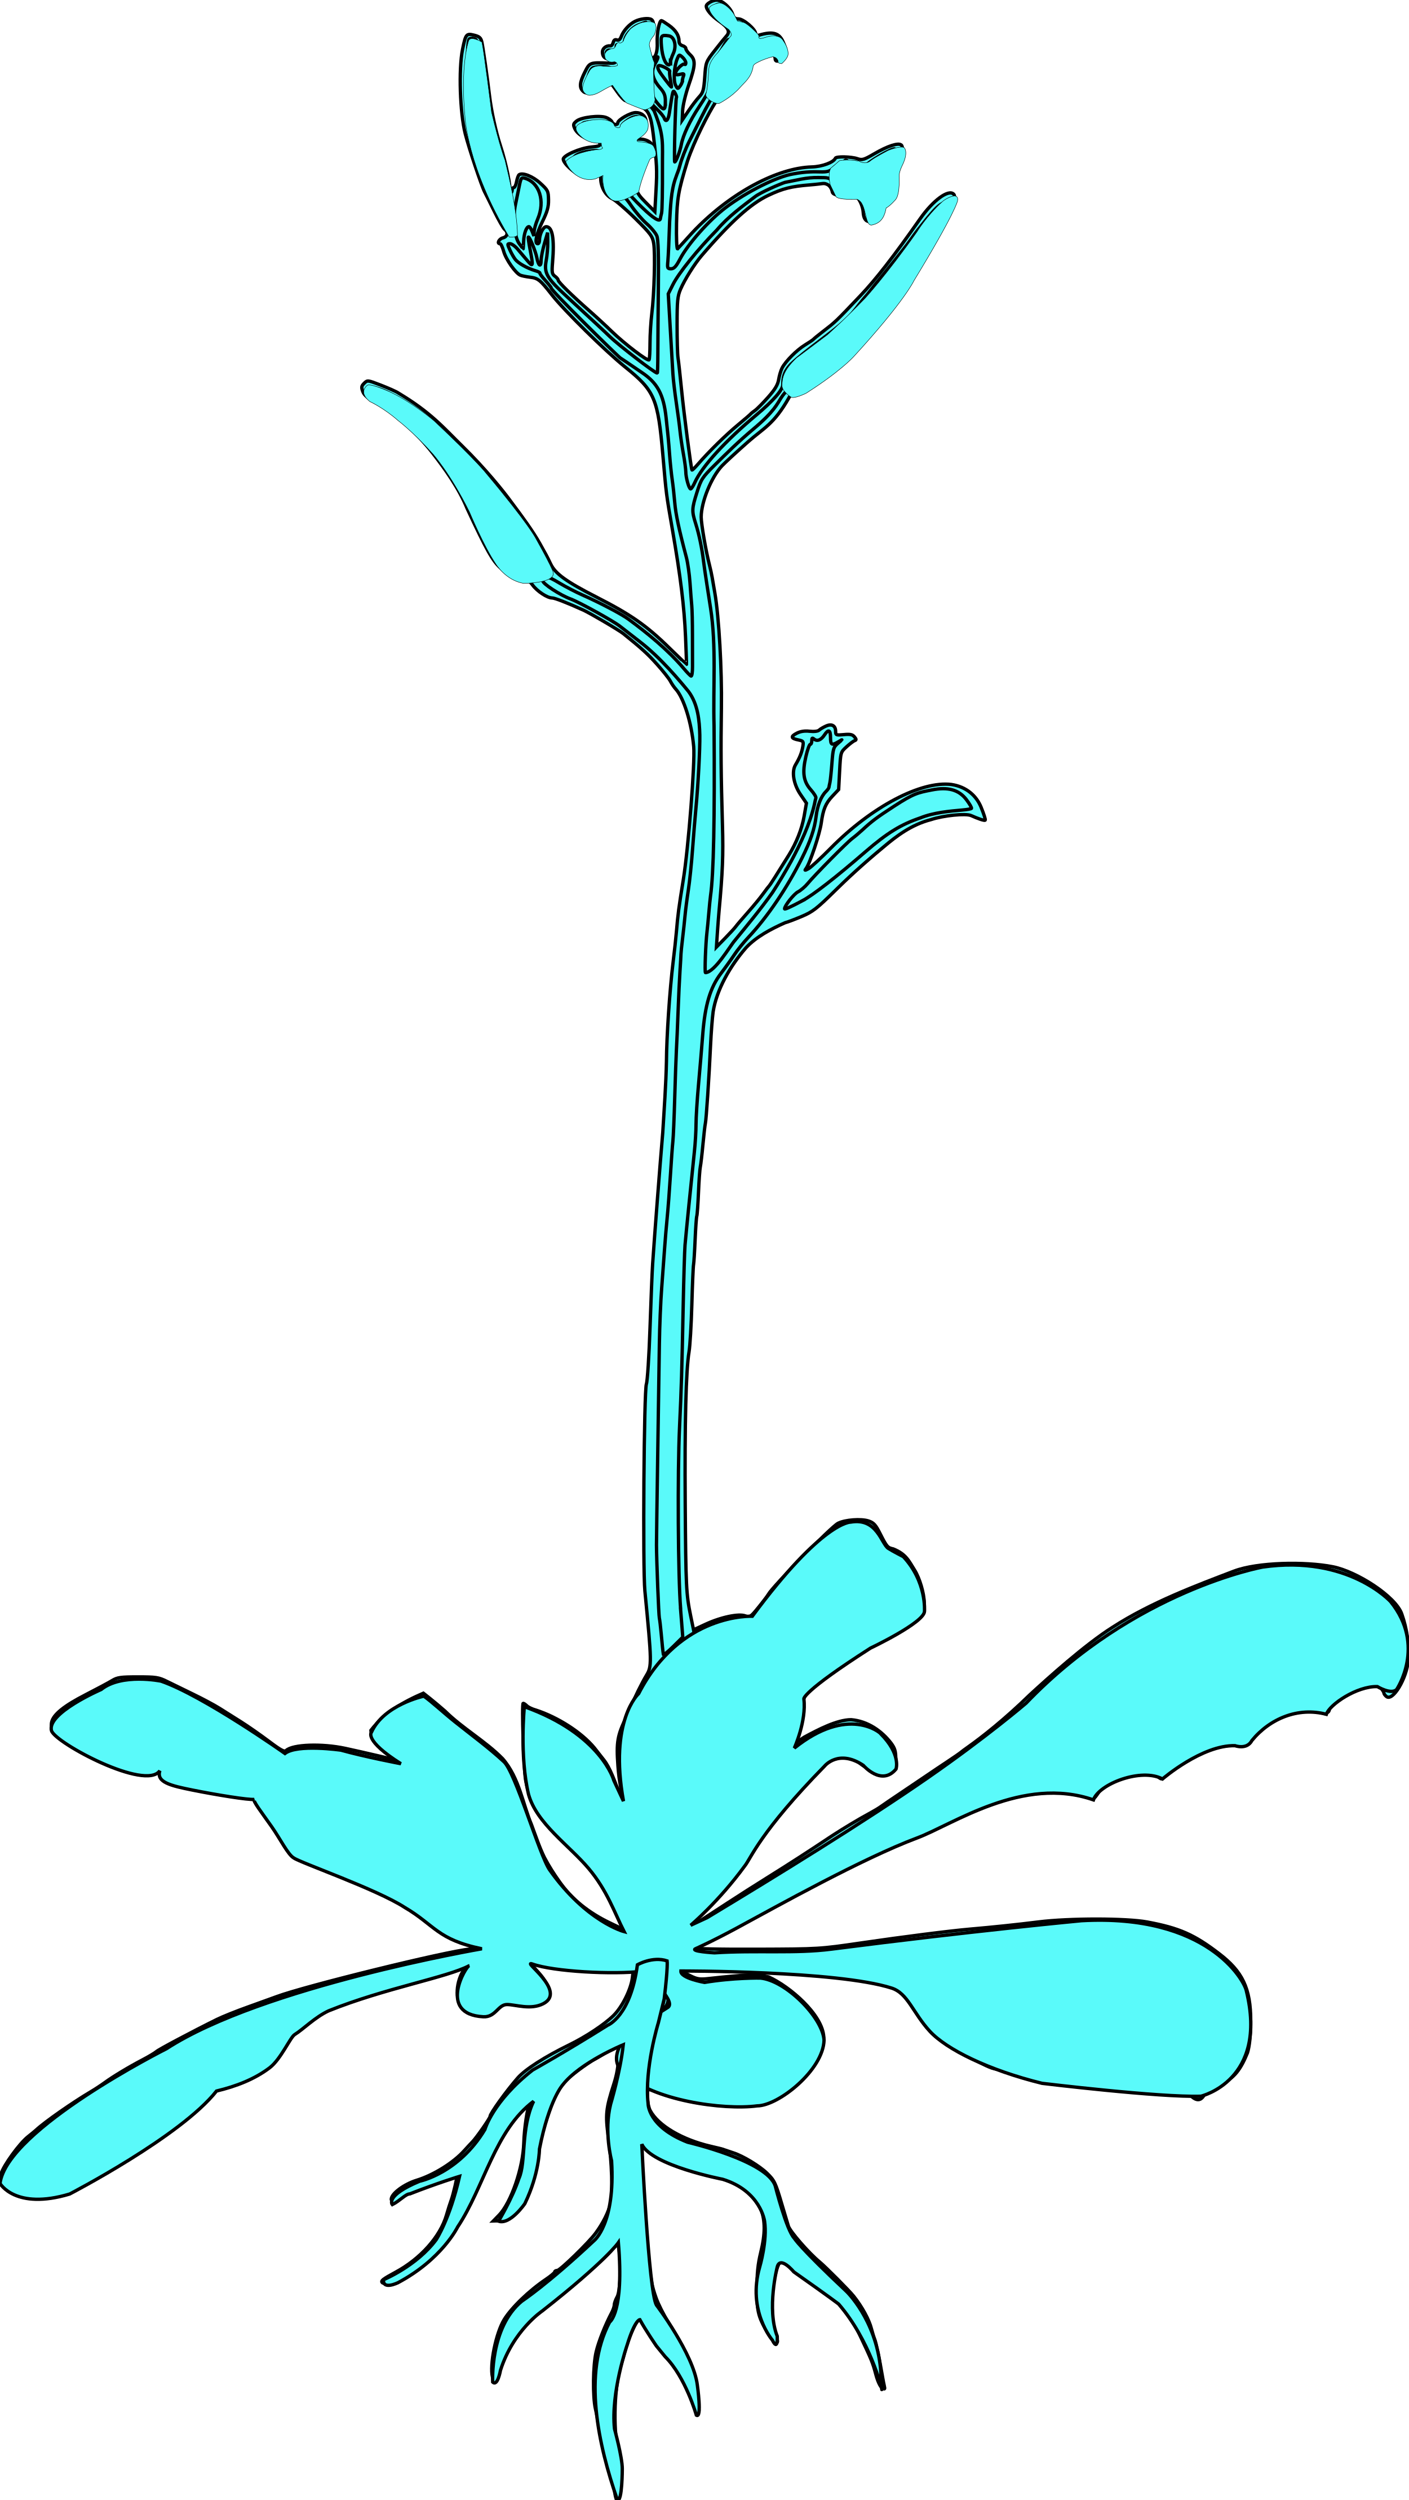 <?xml version="1.0" encoding="UTF-8" standalone="no"?>
<!-- Created with Inkscape (http://www.inkscape.org/) -->
<svg xmlns:dc="http://purl.org/dc/elements/1.1/" xmlns:cc="http://creativecommons.org/ns#" xmlns:rdf="http://www.w3.org/1999/02/22-rdf-syntax-ns#" xmlns:svg="http://www.w3.org/2000/svg" xmlns="http://www.w3.org/2000/svg" xmlns:sodipodi="http://sodipodi.sourceforge.net/DTD/sodipodi-0.dtd" xmlns:inkscape="http://www.inkscape.org/namespaces/inkscape" width="91.017" height="161.433" viewBox="0 0 91.017 161.433" preserveAspectRatio="none" id="svg2" version="1.1" inkscape:version="0.92.3 (unknown)" sodipodi:docname="arabidopsis_thaliana.svg">
  <defs id="defs4"/>
  <sodipodi:namedview id="base" pagecolor="#ffffff" bordercolor="#666666" borderopacity="1.0" inkscape:pageopacity="0.0" inkscape:pageshadow="2" inkscape:zoom="3.959798" inkscape:cx="-67.434312" inkscape:cy="87.856743" inkscape:document-units="px" inkscape:current-layer="LAYER_EFO" showgrid="false" fit-margin-top="0" fit-margin-left="0" fit-margin-right="0" fit-margin-bottom="0" inkscape:window-width="3375" inkscape:window-height="1416" inkscape:window-x="65" inkscape:window-y="24" inkscape:window-maximized="1" units="px"/>
  <g inkscape:label="EFO" id="container" inkscape:groupmode="layer" style="display:inline" label="EFO" groupmode="layer">
    <g id="arabidopsis_outline" style="fill:#5afafa;fill-opacity:1">
      <path id="path936" d="m 39.759,161.208 c -0.033,-0.139 -0.096,-0.55 -0.139,-0.912 -0.043,-0.363 -0.173,-0.879 -0.287,-1.146 -0.235,-0.549 -0.599,-1.933 -0.681,-2.593 -0.03,-0.242 -0.113,-0.687 -0.184,-0.99 -0.191,-0.816 -0.167,-2.836 0.044,-3.714 0.162,-0.675 0.575,-1.714 1.007,-2.536 0.09,-0.171 0.164,-0.394 0.164,-0.495 3.74e-4,-0.101 0.083,-0.332 0.183,-0.513 0.268,-0.486 0.263,-3.165 -0.008,-3.435 -0.036,-0.036 -0.066,-0.013 -0.066,0.053 0,0.143 -0.955,1.107 -1.648,1.663 -0.273,0.219 -0.513,0.436 -0.533,0.481 -0.02,0.045 -0.102,0.083 -0.181,0.083 -0.079,0 -0.286,0.121 -0.458,0.27 -0.173,0.148 -0.611,0.507 -0.974,0.798 -0.69,0.552 -1.753,1.509 -1.991,1.792 -0.832,0.989 -1.803,2.68 -1.803,3.139 0,0.126 -0.07,0.325 -0.156,0.442 -0.15,0.205 -0.159,0.201 -0.234,-0.099 -0.199,-0.795 0.222,-2.864 0.76,-3.731 0.478,-0.771 1.607,-1.858 2.682,-2.582 0.318,-0.214 0.577,-0.431 0.577,-0.483 0,-0.052 0.074,-0.094 0.165,-0.094 0.176,0 2.016,-1.787 2.474,-2.404 0.475,-0.639 0.85,-1.391 0.967,-1.941 0.148,-0.694 0.083,-2.64 -0.142,-4.266 -0.2,-1.444 -0.16,-1.835 0.355,-3.432 0.195,-0.606 0.287,-1.141 0.294,-1.717 l 0.01,-0.837 -0.66,0.43 c -0.363,0.237 -0.833,0.514 -1.045,0.617 -0.638,0.412 -2.111,1.444 -2.357,2.132 -0.448,1.252 -0.92,2.485 -1.103,3.774 -0.106,0.814 -0.572,2.52 -0.82,3.008 -0.339,0.664 -1.228,1.407 -1.707,1.425 l -0.395,0.015 0.361,-0.372 c 0.788,-0.811 1.559,-3.058 1.606,-4.682 0.027,-0.92 0.238,-2.324 0.376,-2.501 0.201,-0.257 -0.039,-0.139 -0.393,0.192 -0.915,0.893 -1.573,2.243 -2.124,3.41 -0.212,0.454 -0.432,0.899 -0.489,0.99 -0.057,0.091 -0.224,0.412 -0.372,0.715 -0.667,1.367 -1.402,2.58 -1.926,3.18 -0.283,0.323 -1.35,1.382 -1.655,1.642 -1.08,0.92 -2.347,1.618 -2.556,1.409 -0.115,-0.115 0.022,-0.224 0.852,-0.672 1.62,-0.875 2.886,-2.294 3.291,-3.69 0.105,-0.363 0.239,-0.787 0.298,-0.943 0.145,-0.386 0.418,-1.575 0.372,-1.621 -0.021,-0.021 -0.133,0.014 -0.25,0.076 -0.117,0.063 -0.628,0.221 -1.137,0.353 -1.062,0.275 -2.045,0.694 -2.331,0.994 -0.197,0.207 -0.518,0.282 -0.518,0.121 0,-0.363 0.825,-0.979 1.65,-1.232 1.088,-0.334 2.377,-1.138 3.07,-1.916 0.157,-0.176 0.39,-0.427 0.519,-0.559 0.265,-0.271 1.141,-1.53 1.141,-1.639 0,-0.187 1.051,-1.649 1.795,-2.498 0.479,-0.546 1.771,-1.374 3.319,-2.126 1.064,-0.517 2.263,-1.31 2.859,-1.892 0.555,-0.542 1.127,-1.681 1.221,-2.432 l 0.072,-0.577 -0.866,-0.007 c -3.22,-0.028 -3.649,-0.069 -5.128,-0.501 -0.236,-0.013 -0.512,-0.077 -0.645,0.052 -0.093,0.034 0.27,0.419 0.465,0.634 0.542,0.596 0.707,0.987 0.659,1.56 -0.019,0.225 -0.942,0.584 -1.355,0.527 -1.645,-0.227 -1.497,-0.238 -1.832,0.137 -0.303,0.356 -0.67,0.349 -1.067,0.482 -0.322,0.124 -1.158,-0.39 -1.416,-0.677 -0.422,-0.47 -0.14,-1.935 0.463,-2.4 0.246,-0.19 0.025,-0.172 -0.48,0.039 -0.233,0.097 -0.87,0.299 -1.416,0.448 -2.403,0.657 -6.39,1.924 -7.346,2.334 -0.258,0.111 -0.716,0.455 -1.017,0.764 -0.344,0.353 -0.642,0.564 -0.802,0.565 -0.319,0.138 -0.546,0.617 -0.676,0.89 -0.481,1.016 -1.69,1.985 -2.878,2.305 -0.224,0.06 -0.597,0.192 -0.829,0.292 -0.232,0.1 -0.519,0.2 -0.639,0.221 -0.12,0.021 -0.264,0.124 -0.32,0.228 -0.213,0.391 -1.971,1.815 -2.213,2.004 -1.136,0.763 -2.368,1.773 -3.408,2.373 -0.121,0.068 -0.764,0.443 -1.43,0.833 -1.86,1.092 -2.639,1.425 -3.464,1.485 -1.791,0.129 -2.273,0.031 -2.972,-0.608 -0.354,-0.323 -0.361,-0.348 -0.236,-0.766 0.163,-0.544 1.183,-1.947 1.731,-2.383 0.229,-0.181 0.469,-0.379 0.534,-0.44 0.559,-0.52 2.356,-1.776 3.54,-2.474 0.256,-0.151 0.655,-0.413 0.887,-0.582 0.545,-0.398 1.555,-1.006 2.452,-1.475 0.391,-0.205 0.788,-0.442 0.882,-0.526 0.155,-0.14 2.293,-1.276 3.905,-2.073 0.363,-0.18 1.278,-0.547 2.035,-0.816 0.756,-0.269 1.573,-0.564 1.815,-0.655 1.826,-0.685 10.995,-2.941 12.506,-3.076 0.407,-0.036 0.715,-0.105 0.686,-0.152 -0.029,-0.047 -0.312,-0.167 -0.629,-0.267 -0.317,-0.1 -0.675,-0.223 -0.796,-0.274 -0.121,-0.051 -0.383,-0.145 -0.582,-0.208 -0.308,-0.098 -0.662,-0.307 -1.177,-0.695 -0.06,-0.046 -0.432,-0.347 -0.825,-0.671 -0.804,-0.661 -0.743,-0.626 -3.095,-1.768 -0.946,-0.46 -2.208,-0.989 -2.804,-1.177 -2.141,-0.674 -2.401,-0.836 -2.899,-1.813 -0.151,-0.297 -0.424,-0.738 -0.606,-0.981 -0.182,-0.243 -0.425,-0.59 -0.54,-0.771 -0.115,-0.181 -0.328,-0.441 -0.473,-0.578 -0.145,-0.136 -0.233,-0.297 -0.196,-0.357 0.037,-0.06 -0.022,-0.113 -0.131,-0.118 -0.109,-0.005 -0.277,-0.024 -0.372,-0.042 -0.095,-0.019 -0.452,-0.067 -0.792,-0.106 -1.376,-0.161 -4.229,-0.788 -4.555,-1.002 -0.176,-0.115 -0.253,-0.272 -0.253,-0.513 v -0.347 l -0.271,0.255 c -0.24,0.225 -0.345,0.247 -0.907,0.191 -1.029,-0.103 -2.194,-0.547 -3.66,-1.397 -0.756,-0.438 -1.49,-0.86 -1.632,-0.937 -0.398,-0.219 -0.593,-0.566 -0.516,-0.918 0.111,-0.505 0.8,-1.062 2.203,-1.781 0.726,-0.372 1.493,-0.783 1.705,-0.912 0.336,-0.206 0.549,-0.236 1.67,-0.236 1.168,0 1.338,0.026 1.87,0.29 0.321,0.16 1.079,0.529 1.684,0.821 0.605,0.292 1.372,0.701 1.705,0.91 0.333,0.209 0.964,0.607 1.404,0.884 0.439,0.277 1.242,0.837 1.783,1.243 0.787,0.591 1.012,0.712 1.126,0.604 0.415,-0.395 2.311,-0.463 3.826,-0.136 1.149,0.248 3.23,0.733 3.409,0.795 0.234,0.081 -0.296,-0.401 -0.871,-0.792 -0.498,-0.338 -0.888,-0.851 -0.889,-1.168 0.895,-1.159 2.094,-1.841 3.388,-2.399 l 0.423,0.334 c 0.233,0.184 0.67,0.551 0.973,0.817 1.146,1.132 2.617,1.945 3.723,3.074 1.081,1.232 1.318,2.984 1.871,4.274 0.264,0.714 0.512,1.459 0.829,2.106 0.305,0.582 0.623,1.072 0.975,1.567 0.79,1.119 1.863,1.994 3.269,2.666 0.423,0.203 0.809,0.389 0.858,0.414 0.048,0.025 -0.038,-0.194 -0.192,-0.486 -0.154,-0.293 -0.428,-0.854 -0.609,-1.247 -0.181,-0.393 -0.392,-0.812 -0.468,-0.931 -0.076,-0.119 -0.349,-0.545 -0.606,-0.946 -0.257,-0.402 -0.799,-1.022 -1.204,-1.378 -1.177,-1.035 -1.617,-1.506 -2.213,-2.368 -0.658,-0.952 -0.879,-1.446 -1.023,-2.283 -0.129,-0.749 -0.262,-4.96 -0.156,-4.96 0.041,0 0.148,0.073 0.237,0.162 0.089,0.089 0.351,0.213 0.583,0.275 1.413,0.46 2.941,1.431 3.774,2.435 0.161,0.204 0.442,0.562 0.624,0.794 0.372,0.474 0.685,1.279 1.196,2.745 0.519,1.633 0.546,3.002 0.749,4.119 0.26,1.435 0.275,1.503 0.327,1.555 0.027,0.027 0.048,-0.449 0.048,-1.058 0,-1.165 -0.094,-1.609 -0.926,-4.374 -0.297,-0.986 -0.421,-1.646 -0.492,-2.612 -0.113,-1.538 -0.038,-1.968 0.548,-3.167 0.237,-0.485 0.43,-0.907 0.43,-0.939 0,-0.104 0.59,-1.296 0.858,-1.734 0.359,-0.587 0.355,-0.813 -0.096,-5.459 -0.142,-1.464 -0.058,-12.936 0.098,-13.362 0.067,-0.182 0.172,-1.813 0.234,-3.629 0.062,-1.815 0.138,-3.67 0.169,-4.124 0.147,-2.146 0.467,-6.294 0.653,-8.468 0.084,-1.367 0.212,-3.207 0.239,-4.597 0.007,-1.579 0.212,-4.646 0.428,-6.401 0.086,-0.696 0.183,-1.586 0.216,-1.98 0.095,-1.12 0.152,-1.555 0.444,-3.354 0.327,-2.015 0.763,-7.582 0.673,-8.596 -0.136,-1.535 -0.638,-3.147 -1.159,-3.72 -0.11,-0.121 -0.268,-0.353 -0.351,-0.515 -0.083,-0.162 -0.473,-0.653 -0.866,-1.091 -0.605,-0.674 -0.986,-1.021 -2.166,-1.971 -0.28,-0.226 -2.142,-1.321 -2.588,-1.523 -1.051,-0.475 -1.848,-0.785 -2.019,-0.785 -0.308,0 -0.967,-0.435 -1.255,-0.829 -0.197,-0.269 -0.362,-0.376 -0.581,-0.378 -0.455,-0.004 -0.954,-0.251 -1.512,-0.747 -0.494,-0.438 -0.906,-1.175 -2.137,-3.82 -0.544,-1.326 -1.438,-2.565 -2.21,-3.555 -1.07,-1.369 -2.476,-2.64 -3.558,-3.217 -0.639,-0.341 -0.879,-0.533 -0.972,-0.779 -0.105,-0.278 -0.092,-0.358 0.088,-0.537 0.208,-0.208 0.223,-0.207 1.052,0.113 0.463,0.178 1.063,0.438 1.161,0.521 2.105,1.254 2.936,2.262 4.098,3.397 1.505,1.471 2.7,2.957 3.208,3.662 0.67,0.891 1.385,1.865 1.829,2.659 0.154,0.277 0.333,0.599 0.397,0.715 0.065,0.116 0.199,0.384 0.299,0.596 0.3,0.635 0.999,1.14 2.964,2.144 2.22,1.133 3.209,1.822 4.69,3.268 0.607,0.592 1.111,1.077 1.12,1.077 0.009,5.2e-5 -0.018,-0.804 -0.06,-1.787 -0.083,-1.942 -0.322,-3.882 -0.853,-6.945 -0.4,-2.307 -0.386,-2.194 -0.607,-4.74 -0.323,-3.717 -0.525,-4.19 -2.446,-5.734 -1.28,-1.029 -3.945,-3.655 -4.729,-4.658 -0.747,-0.957 -0.893,-1.075 -1.407,-1.137 -0.242,-0.029 -0.523,-0.086 -0.624,-0.127 -0.308,-0.123 -0.933,-1.014 -1.08,-1.54 -0.076,-0.272 -0.182,-0.495 -0.234,-0.495 -0.222,0 -0.073,-0.312 0.179,-0.375 0.302,-0.076 0.363,-0.356 0.119,-0.548 -0.086,-0.067 -0.387,-0.592 -0.669,-1.167 -0.282,-0.575 -0.562,-1.135 -0.621,-1.246 -0.2,-0.376 -1.023,-2.836 -1.256,-3.757 -0.345,-1.361 -0.436,-4.171 -0.177,-5.451 0.202,-0.996 0.243,-1.047 0.75,-0.921 0.336,0.084 0.432,0.168 0.496,0.434 0.069,0.288 0.363,2.343 0.495,3.464 0.116,0.984 0.412,2.341 0.706,3.236 0.368,1.12 0.698,2.753 0.607,2.992 -0.035,0.091 -0.014,0.132 0.047,0.095 0.06,-0.037 0.109,-0.139 0.109,-0.226 0,-0.087 0.047,-0.158 0.105,-0.158 0.058,0 0.138,-0.174 0.177,-0.386 0.04,-0.212 0.115,-0.413 0.168,-0.445 0.24,-0.148 0.89,0.115 1.37,0.556 0.486,0.446 0.515,0.506 0.525,1.061 0.008,0.469 -0.073,0.759 -0.398,1.423 -0.395,0.808 -0.523,1.42 -0.298,1.42 0.06,0 0.11,-0.092 0.11,-0.204 0,-0.405 0.239,-0.896 0.437,-0.896 0.403,0 0.539,0.77 0.409,2.318 -0.053,0.63 -0.033,0.743 0.151,0.877 0.117,0.084 0.212,0.199 0.212,0.256 0,0.116 0.901,0.998 2.033,1.993 0.413,0.363 1.045,0.946 1.405,1.296 0.838,0.815 2.361,1.976 2.435,1.856 0.031,-0.051 0.058,-0.533 0.059,-1.072 0.001,-0.539 0.054,-1.401 0.117,-1.915 0.157,-1.274 0.228,-3.9 0.122,-4.53 -0.078,-0.465 -0.194,-0.623 -1.196,-1.613 -0.61,-0.604 -1.278,-1.177 -1.485,-1.275 -0.428,-0.203 -0.742,-0.76 -0.742,-1.316 v -0.368 l -0.426,0.147 c -0.322,0.111 -0.529,0.119 -0.848,0.031 -0.423,-0.117 -1.145,-0.777 -1.145,-1.048 0,-0.239 1.093,-0.715 1.786,-0.778 0.501,-0.045 0.631,-0.094 0.584,-0.217 -0.033,-0.087 -0.061,-0.179 -0.061,-0.204 0,-0.025 -0.161,-0.046 -0.357,-0.046 -0.452,-5.48e-4 -1.037,-0.353 -1.208,-0.727 -0.115,-0.253 -0.101,-0.312 0.114,-0.487 0.307,-0.249 1.498,-0.389 1.922,-0.226 0.168,0.064 0.334,0.192 0.369,0.284 0.07,0.182 0.37,0.231 0.37,0.061 0,-0.197 0.818,-0.664 1.163,-0.664 0.753,0 0.919,0.855 0.258,1.326 -0.419,0.299 -0.406,0.39 0.058,0.39 0.215,0 0.477,0.088 0.605,0.204 0.289,0.261 0.298,0.721 0.017,0.795 -0.124,0.032 -0.273,0.241 -0.367,0.512 -0.087,0.252 -0.222,0.631 -0.3,0.842 -0.332,0.901 -0.301,1.051 0.357,1.714 l 0.606,0.61 0.074,-1.355 c 0.075,-1.359 0.059,-1.676 -0.174,-3.609 -0.152,-1.261 -0.31,-1.604 -0.844,-1.832 -0.224,-0.096 -0.493,-0.218 -0.598,-0.271 -0.105,-0.053 -0.26,-0.097 -0.344,-0.097 -0.084,0 -0.341,-0.272 -0.57,-0.605 -0.229,-0.333 -0.436,-0.605 -0.459,-0.605 -0.083,0 -0.747,0.362 -0.801,0.437 -0.03,0.042 -0.215,0.131 -0.411,0.198 -0.288,0.099 -0.387,0.09 -0.522,-0.045 -0.24,-0.24 -0.206,-0.564 0.126,-1.222 0.319,-0.63 0.318,-0.63 1.549,-0.581 0.382,0.015 0.455,-0.013 0.402,-0.152 -0.039,-0.101 -0.162,-0.155 -0.302,-0.132 -0.309,0.051 -0.512,-0.119 -0.512,-0.43 0,-0.241 0.252,-0.438 0.509,-0.399 0.068,0.011 0.152,-0.087 0.186,-0.217 0.042,-0.16 0.118,-0.214 0.237,-0.169 0.122,0.047 0.209,-0.024 0.289,-0.233 0.14,-0.368 0.502,-0.768 0.869,-0.96 0.339,-0.176 0.887,-0.242 1.072,-0.128 0.214,0.132 0.162,0.671 -0.098,1.001 -0.221,0.28 -0.226,0.336 -0.092,0.895 0.079,0.328 0.178,0.596 0.222,0.596 0.237,0 0.374,-0.403 0.344,-1.008 -0.029,-0.586 0.132,-1.411 0.275,-1.411 0.031,0 0.247,0.136 0.48,0.302 0.443,0.316 0.656,0.652 0.656,1.033 0,0.133 0.09,0.249 0.22,0.283 0.121,0.032 0.22,0.117 0.22,0.19 0,0.073 0.124,0.249 0.275,0.391 0.368,0.346 0.352,0.687 -0.092,1.967 -0.205,0.591 -0.378,1.322 -0.392,1.657 l -0.025,0.6 0.406,-0.6 c 0.223,-0.33 0.535,-0.738 0.693,-0.908 0.248,-0.267 0.296,-0.437 0.355,-1.275 0.068,-0.964 0.07,-0.969 0.66,-1.726 0.325,-0.418 0.654,-0.825 0.73,-0.905 0.272,-0.285 0.146,-0.551 -0.461,-0.975 -0.494,-0.345 -0.83,-0.736 -0.83,-0.966 0,-0.157 0.401,-0.388 0.674,-0.388 0.363,0 0.936,0.527 1.047,0.962 0.046,0.179 0.144,0.247 0.357,0.247 0.322,0 1.112,0.679 1.112,0.955 0,0.101 0.071,0.139 0.192,0.103 0.961,-0.286 1.365,-0.152 1.629,0.54 0.171,0.448 0.17,0.494 -0.021,0.817 -0.186,0.315 -0.534,0.424 -0.538,0.169 -0.004,-0.245 -0.191,-0.39 -0.42,-0.324 -0.749,0.215 -1.173,0.427 -1.177,0.588 -0.009,0.44 -0.64,1.289 -1.374,1.849 -0.418,0.319 -0.695,0.497 -0.872,0.668 -0.437,0.664 -1.396,2.516 -1.824,3.819 -0.591,1.92 -0.675,2.405 -0.706,4.042 -0.017,0.892 0.012,1.622 0.065,1.622 0.408,-0.429 0.819,-0.913 1.168,-1.27 2.321,-2.369 5.282,-3.954 7.506,-4.018 0.668,-0.019 1.408,-0.293 1.521,-0.563 0.054,-0.128 1.03,-0.106 1.425,0.031 0.305,0.106 0.416,0.074 1.089,-0.318 0.866,-0.505 1.55,-0.727 1.744,-0.566 0.164,0.136 0.042,0.868 -0.21,1.252 -0.116,0.177 -0.181,0.508 -0.181,0.923 0,0.834 -0.17,1.309 -0.537,1.498 -0.2,0.104 -0.301,0.251 -0.317,0.464 -0.026,0.347 -0.476,0.807 -0.789,0.807 -0.263,0 -0.403,-0.199 -0.426,-0.605 -0.02,-0.349 -0.221,-0.825 -0.406,-0.961 -0.061,-0.044 -0.333,-0.082 -0.605,-0.084 -0.672,-0.004 -0.99,-0.103 -0.99,-0.306 -0.047,-0.173 -0.155,-0.371 -0.331,-0.447 -0.244,-0.106 -0.203,-0.039 -1.087,0.032 -1.234,0.098 -1.769,0.233 -2.717,0.682 -1.136,0.538 -2.413,1.692 -4.303,3.889 -0.455,0.529 -1.095,1.55 -1.361,2.17 -0.191,0.445 -0.221,0.759 -0.222,2.279 -7.49e-4,0.97 0.026,1.937 0.06,2.149 0.034,0.212 0.135,1.127 0.225,2.035 0.156,1.571 0.618,5.125 0.677,5.208 0.015,0.021 0.192,-0.151 0.392,-0.383 0.675,-0.782 1.789,-1.877 2.564,-2.519 0.423,-0.351 0.795,-0.67 0.825,-0.709 0.03,-0.039 0.158,-0.142 0.284,-0.229 0.126,-0.087 0.505,-0.47 0.843,-0.85 0.46,-0.518 0.634,-0.807 0.691,-1.155 0.042,-0.255 0.141,-0.587 0.219,-0.739 0.227,-0.44 0.946,-1.163 1.482,-1.49 0.272,-0.166 0.52,-0.333 0.55,-0.371 0.03,-0.038 0.278,-0.241 0.55,-0.451 0.903,-0.697 0.843,-0.641 2.475,-2.357 1.013,-1.065 2.156,-2.535 3.862,-4.968 0.835,-1.19 1.832,-1.923 2.165,-1.591 0.097,0.097 0.07,0.24 -0.107,0.591 -0.129,0.255 -0.307,0.612 -0.395,0.794 -0.43,0.888 -0.801,1.58 -1.06,1.98 -0.525,0.907 -1.067,1.887 -1.634,2.639 -1.138,1.495 -2.191,2.922 -3.367,4.127 -0.989,1.01 -1.314,1.271 -3.35,2.556 -0.243,0.153 -0.638,0.253 -0.715,0.44 -0.983,1.742 -1.639,1.97 -2.656,2.869 -0.726,0.641 -1.481,1.336 -1.677,1.544 -0.694,0.734 -1.343,2.329 -1.346,3.311 -0.001,0.427 0.311,2.236 0.534,3.094 0.061,0.234 0.14,0.598 0.176,0.809 0.036,0.212 0.113,0.657 0.171,0.99 0.265,1.523 0.462,4.974 0.425,7.423 -0.042,2.755 -0.029,4.227 0.068,7.588 0.056,1.919 0.011,3.03 -0.222,5.554 -0.025,0.272 -0.073,0.903 -0.107,1.401 l -0.061,0.906 0.563,-0.576 c 0.31,-0.317 0.62,-0.655 0.689,-0.752 0.069,-0.097 0.419,-0.507 0.777,-0.911 0.358,-0.404 0.802,-0.944 0.986,-1.199 0.184,-0.255 0.363,-0.488 0.396,-0.519 0.054,-0.048 0.503,-0.752 1.264,-1.98 0.49,-0.79 0.845,-1.691 0.99,-2.51 l 0.149,-0.844 -0.379,-0.554 c -0.452,-0.661 -0.592,-1.482 -0.328,-1.92 0.267,-0.444 0.41,-0.801 0.474,-1.182 0.055,-0.33 0.034,-0.363 -0.287,-0.427 -0.485,-0.097 -0.516,-0.222 -0.107,-0.433 0.237,-0.122 0.509,-0.164 0.833,-0.128 0.285,0.032 0.536,0.003 0.614,-0.072 0.073,-0.069 0.274,-0.189 0.447,-0.265 0.375,-0.166 0.62,-0.024 0.62,0.359 0,0.227 0.04,0.241 0.527,0.195 0.412,-0.04 0.562,-0.008 0.687,0.144 0.128,0.156 0.132,0.204 0.017,0.243 -0.079,0.027 -0.316,0.206 -0.527,0.4 -0.384,0.351 -0.384,0.352 -0.447,1.556 l -0.063,1.204 -0.414,0.44 c -0.427,0.453 -0.59,0.849 -0.707,1.705 -0.097,0.712 -0.739,2.636 -0.988,2.96 -0.102,0.133 -0.08,0.134 0.155,0.009 0.151,-0.08 0.807,-0.684 1.456,-1.342 2.634,-2.666 5.811,-4.339 7.781,-4.099 0.999,0.149 1.623,0.757 1.912,1.453 0.18,0.438 0.303,0.82 0.273,0.85 -0.054,0.054 -0.476,-0.102 -0.91,-0.295 -0.336,-0.15 -1.769,-0.013 -2.588,0.259 -1.268,0.325 -2.232,1.062 -3.057,1.758 -1.438,1.189 -2.441,2.138 -3.126,2.813 -1.205,1.185 -1.46,1.383 -2.184,1.688 -0.451,0.19 -0.932,0.371 -1.069,0.403 -0.884,0.396 -1.844,0.889 -2.518,1.613 -1.023,1.176 -1.896,2.694 -2.123,4.127 -0.055,0.399 -0.13,1.368 -0.167,2.155 -0.101,2.148 -0.277,4.8 -0.335,5.054 -0.028,0.124 -0.1,0.745 -0.159,1.38 -0.059,0.635 -0.135,1.278 -0.168,1.43 -0.033,0.151 -0.087,0.894 -0.118,1.65 -0.032,0.756 -0.081,1.443 -0.109,1.527 -0.028,0.084 -0.077,0.777 -0.109,1.54 -0.032,0.763 -0.078,1.486 -0.102,1.607 -0.024,0.121 -0.073,1.284 -0.11,2.584 -0.036,1.3 -0.118,2.669 -0.181,3.041 -0.197,1.158 -0.284,4.621 -0.246,9.826 0.038,5.329 0.062,5.82 0.352,7.223 l 0.185,0.899 0.778,-0.361 c 0.988,-0.458 2.14,-0.701 2.567,-0.54 0.291,0.11 0.335,0.082 0.845,-0.544 0.296,-0.363 0.588,-0.748 0.648,-0.856 0.293,-0.521 4.046,-4.345 4.49,-4.575 0.45,-0.233 1.493,-0.313 1.979,-0.152 0.329,0.109 0.457,0.248 0.742,0.811 0.435,0.859 0.483,0.915 0.847,0.991 0.839,0.334 1.02,0.789 1.384,1.368 0.328,0.52 0.621,1.516 0.621,2.114 -0.133,1.152 -0.753,1.133 -1.485,1.595 -0.423,0.269 -1.141,0.691 -1.595,0.937 -1.923,1.043 -3.295,2.031 -4.316,3.109 -0.353,0.372 -0.412,0.508 -0.412,0.937 0,0.571 -0.28,1.792 -0.518,2.26 -0.178,0.349 -0.191,0.353 0.589,-0.172 0.916,-0.492 2.099,-1.113 3.017,-1.119 1.067,0.09 1.969,0.721 2.573,1.503 0.253,0.34 0.309,0.528 0.309,1.035 0,0.473 -0.047,0.654 -0.202,0.766 -0.455,0.332 -1.588,0.026 -2.251,-0.608 -0.204,-0.195 -0.518,-0.357 -0.775,-0.401 -0.389,-0.066 -0.5,-0.025 -1.106,0.404 -1.159,0.82 -1.893,1.611 -3.507,3.776 -0.586,0.786 -1.148,1.589 -1.248,1.784 -0.611,1.183 -1.201,1.857 -3.446,3.935 -0.654,0.605 -1.312,1.246 -1.462,1.424 -0.466,0.552 -0.262,0.436 3.078,-1.75 0.696,-0.455 1.908,-1.228 2.694,-1.717 1.269,-0.789 2.644,-1.677 4.103,-2.65 0.75,-0.486 1.672,-1.047 2.481,-1.483 0.243,-0.131 0.544,-0.312 0.668,-0.403 0.124,-0.091 0.77,-0.53 1.436,-0.976 0.665,-0.446 1.408,-0.946 1.65,-1.112 0.242,-0.166 0.78,-0.527 1.197,-0.802 0.416,-0.276 0.812,-0.549 0.88,-0.607 0.068,-0.058 0.278,-0.215 0.468,-0.348 0.897,-0.631 2.387,-1.802 4.002,-3.379 1.154,-1.061 3.566,-3.237 5.331,-4.351 2.5,-1.616 5.442,-2.713 7.863,-3.636 1.51,-0.571 4.578,-0.634 6.378,-0.28 1.543,0.303 4.049,1.902 4.453,3.045 0.34,0.962 0.489,1.988 0.419,3.004 -0.102,1.182 -1.002,2.667 -1.411,2.328 -0.089,-0.074 -0.162,-0.177 -0.162,-0.23 0,-0.053 -0.102,-0.213 -0.226,-0.356 -0.191,-0.22 -0.288,-0.248 -0.632,-0.183 -0.459,0.086 -1.771,0.703 -2.306,1.084 -0.195,0.139 -0.355,0.348 -0.355,0.465 0,0.162 -0.061,0.291 -0.308,0.291 -0.178,0 -0.37,-0.128 -0.407,-0.189 -0.195,-0.316 -2.477,0.234 -3.286,0.792 -0.448,0.309 -1.032,0.932 -1.112,1.186 -0.088,0.278 -0.319,0.343 -0.722,0.203 -0.479,-0.167 -1.272,-0.049 -2.219,0.33 -0.912,0.365 -2.18,1.207 -2.529,1.68 -0.198,0.268 -0.26,0.294 -0.406,0.175 -0.41,-0.336 -0.776,-0.438 -1.35,-0.376 -0.786,0.084 -2.187,0.735 -2.451,1.14 -0.39,0.597 -0.497,0.752 -0.7,0.495 -0.242,-0.307 -1.65,-0.547 -2.983,-0.46 -0.969,0.059 -1.718,0.11 -2.572,0.492 -0.189,0.085 -0.764,0.336 -1.278,0.557 -0.514,0.221 -1.405,0.616 -1.98,0.878 -0.575,0.262 -1.787,0.784 -2.694,1.161 -1.426,0.592 -2.446,1.158 -3.16,1.435 -0.924,0.382 -1.901,0.8 -2.853,1.312 -0.101,0.055 -0.571,0.309 -1.045,0.565 -1.534,0.829 -2.783,1.53 -3.5,1.964 -0.302,0.183 -0.668,0.383 -0.813,0.444 -0.625,0.264 -1.378,0.652 -1.276,0.659 0.06,0.004 -0.219,0.141 -0.622,0.304 -0.402,0.163 -0.724,0.346 -0.715,0.407 0.011,0.071 1.429,0.105 4.031,0.096 3.996,-0.014 4.026,-0.016 6.708,-0.408 2.732,-0.4 5.737,-0.781 7.038,-0.893 1.441,-0.124 3.058,-0.293 4.399,-0.461 1.999,-0.25 5.69,-0.248 7.038,0.003 2.075,0.387 3.036,0.81 4.649,2.048 1.473,1.131 2.047,2.195 2.035,4.391 -0.005,0.913 -0.08,1.585 -0.209,2.003 -0.386,0.955 -0.864,1.766 -1.821,2.007 -0.55,0.121 -0.723,0.239 -0.919,0.624 -0.258,0.505 -0.544,0.528 -0.994,0.078 -0.272,-0.272 -0.386,-0.306 -1.056,-0.311 -2.953,-0.023 -5.715,-0.17 -6.964,-0.37 -0.151,-0.024 -0.597,-0.077 -0.99,-0.117 -0.65,-0.067 -1.81,-0.366 -2.364,-0.61 -0.695,-0.306 -1.045,-0.413 -1.045,-0.319 0,0.169 -0.514,-0.004 -1.291,-0.435 -0.549,-0.305 -0.802,-0.532 -1.086,-0.975 -0.396,-0.619 -0.496,-0.707 -0.404,-0.358 0.055,0.212 0.041,0.214 -0.401,0.058 -0.712,-0.251 -1.402,-0.901 -1.776,-1.673 -0.504,-1.038 -1.159,-1.65 -2.087,-1.95 -1.232,-0.398 -1.066,-0.368 -3.677,-0.672 -0.302,-0.035 -0.698,-0.088 -0.88,-0.117 -0.181,-0.029 -1.864,-0.099 -3.739,-0.156 -1.875,-0.057 -3.821,-0.127 -4.325,-0.155 -1.034,-0.058 -1.067,0.034 -0.175,0.479 0.439,0.219 0.609,0.245 1.187,0.182 2.417,-0.265 3.159,-0.285 3.881,-0.103 1.338,0.603 3.492,2.419 3.556,3.895 0.024,0.745 -0.478,1.346 -0.819,1.862 -0.427,0.651 -1.27,1.474 -1.83,1.785 -0.247,0.137 -0.605,0.336 -0.797,0.442 -0.397,0.22 -1.169,0.244 -2.602,0.084 -0.514,-0.058 -1.182,-0.132 -1.485,-0.166 -0.671,-0.076 -2.188,-0.351 -3.074,-0.558 -0.516,-0.121 -0.674,-0.124 -0.745,-0.017 -0.115,0.172 -0.028,0.986 0.14,1.299 0.521,0.973 2.057,1.879 3.913,2.308 0.693,0.16 0.726,0.169 0.922,0.242 0.091,0.034 0.334,0.116 0.54,0.182 0.614,0.196 1.683,0.842 2.162,1.306 0.491,0.475 0.554,0.607 0.981,2.057 0.16,0.544 0.343,1.157 0.406,1.36 0.109,0.351 1.302,1.722 2.014,2.314 0.416,0.346 1.907,1.844 2.199,2.209 0.548,0.685 1.002,1.515 1.153,2.109 0.067,0.262 0.164,0.574 0.216,0.695 0.079,0.184 0.327,1.38 0.512,2.474 0.025,0.151 0.072,0.387 0.103,0.525 0.05,0.22 0.032,0.235 -0.147,0.123 -0.12,-0.075 -0.282,-0.425 -0.397,-0.855 -0.207,-0.781 -0.262,-0.915 -1.063,-2.605 -0.569,-1.201 -1.409,-2.305 -2.058,-2.706 -0.225,-0.139 -0.581,-0.404 -0.793,-0.591 -0.212,-0.186 -0.622,-0.475 -0.912,-0.641 -0.29,-0.166 -0.688,-0.444 -0.886,-0.618 -0.343,-0.301 -0.365,-0.306 -0.489,-0.107 -0.434,0.696 -0.713,3.108 -0.457,3.956 0.064,0.211 0.136,0.475 0.16,0.585 0.024,0.111 0.073,0.292 0.108,0.403 0.135,0.426 -0.148,0.3 -0.481,-0.215 -0.721,-1.113 -0.818,-1.468 -0.814,-2.974 0.003,-1.031 0.064,-1.622 0.245,-2.364 0.298,-1.222 0.3,-2.051 0.006,-2.821 -0.257,-0.671 -0.426,-0.893 -1.045,-1.364 -0.512,-0.39 -0.986,-0.591 -2.199,-0.93 -2.626,-0.735 -3.994,-1.303 -4.37,-1.814 -0.179,-0.244 0.057,5.039 0.302,6.763 0.022,0.151 0.068,0.547 0.104,0.88 0.126,1.168 0.191,1.491 0.447,2.216 0.142,0.402 0.49,1.092 0.772,1.532 0.731,1.141 1.545,2.812 1.683,3.455 0.122,0.567 0.349,2.288 0.307,2.329 -0.098,0.098 -0.316,-0.22 -0.361,-0.525 -0.078,-0.527 -0.837,-2.065 -1.301,-2.64 -0.215,-0.266 -0.43,-0.533 -0.478,-0.593 -0.048,-0.061 -0.364,-0.436 -0.702,-0.835 -0.338,-0.399 -0.698,-0.887 -0.8,-1.084 -0.173,-0.335 -0.195,-0.345 -0.327,-0.154 -0.239,0.345 -0.58,1.161 -0.775,1.854 -0.102,0.363 -0.253,0.899 -0.336,1.19 -0.416,1.464 -0.457,4.282 -0.08,5.549 0.127,0.428 0.154,0.804 0.101,1.43 -0.128,1.521 -0.204,1.829 -0.324,1.322 z" style="fill:#5afafa;fill-opacity:1;stroke:#000000;stroke-width:0.216;stroke-miterlimit:4;stroke-dasharray:none;stroke-opacity:1" inkscape:connector-curvature="0"/>
      <path id="path934" d="m 39.423,157.629 c -0.037,-0.287 -0.099,-1.19 -0.137,-2.007 -0.065,-1.407 -0.051,-1.554 0.263,-2.804 0.423,-1.683 0.91,-2.937 1.503,-3.871 0.365,-0.574 0.482,-0.484 0.822,0.63 0.065,0.214 0.439,0.733 0.831,1.155 0.441,0.474 0.905,1.136 1.219,1.737 0.279,0.534 0.53,0.947 0.56,0.918 0.092,-0.092 -0.85,-1.961 -1.423,-2.823 -0.301,-0.454 -0.631,-0.949 -0.731,-1.1 -0.457,-0.685 -0.797,-1.712 -0.838,-2.529 -0.096,-1.918 -0.164,-3.055 -0.212,-3.519 -0.102,-0.994 -0.273,-3.502 -0.338,-4.976 -0.071,-1.599 0.004,-1.842 0.344,-1.124 0.101,0.213 0.302,0.48 0.445,0.593 0.144,0.113 0.261,0.248 0.261,0.301 0,0.08 0.912,0.547 1.815,0.929 0.368,0.156 1.187,0.404 1.595,0.482 0.212,0.041 0.933,0.244 1.602,0.451 1.039,0.322 1.287,0.446 1.693,0.843 0.588,0.576 0.945,1.328 1.112,2.344 0.12,0.728 0.11,0.832 -0.149,1.595 -0.153,0.449 -0.313,1.039 -0.356,1.311 -0.043,0.272 -0.098,0.594 -0.122,0.715 -0.096,0.481 -0.037,1.569 0.112,2.09 l 0.158,0.55 0.011,-0.935 c 0.006,-0.514 0.088,-1.207 0.182,-1.54 0.094,-0.333 0.247,-0.877 0.339,-1.209 0.092,-0.332 0.23,-0.722 0.305,-0.866 l 0.137,-0.262 0.25,0.404 c 0.137,0.222 0.578,0.645 0.98,0.939 1.627,1.193 2.683,2.181 3.645,3.412 0.118,0.151 0.259,0.328 0.312,0.392 0.053,0.064 0.157,0.229 0.231,0.367 0.073,0.137 0.158,0.226 0.188,0.196 0.082,-0.082 -0.462,-1.217 -0.664,-1.384 -0.098,-0.081 -0.177,-0.199 -0.177,-0.262 0,-0.173 -0.729,-0.933 -3.171,-3.304 -1.044,-1.014 -1.401,-1.551 -1.7,-2.56 -0.27,-0.909 -0.743,-1.814 -1.22,-2.331 -0.436,-0.473 -1.504,-1.095 -2.267,-1.319 -0.351,-0.103 -2.273,-0.769 -3.354,-1.163 -1.734,-0.63 -2.244,-1.325 -2.252,-3.063 -0.003,-0.593 -0.023,-0.64 -0.347,-0.808 -0.424,-0.219 -0.441,-0.198 -0.764,0.996 -0.287,1.061 -0.327,2.395 -0.118,3.979 0.081,0.615 0.13,1.611 0.109,2.214 -0.036,1.046 -0.06,1.138 -0.526,2.043 -0.268,0.521 -0.518,0.948 -0.554,0.948 -0.037,0 -0.312,0.227 -0.612,0.504 -0.3,0.277 -0.892,0.805 -1.315,1.173 -0.423,0.368 -0.786,0.71 -0.806,0.761 -0.02,0.051 -0.094,0.093 -0.165,0.093 -0.071,9.8e-4 -0.34,0.192 -0.598,0.425 -0.258,0.233 -0.625,0.542 -0.816,0.686 -0.518,0.393 -0.841,0.749 -1.263,1.396 -0.426,0.652 -1.059,2.001 -0.939,1.999 0.043,-9.7e-4 0.243,-0.264 0.444,-0.585 0.459,-0.731 1.781,-2.147 2.451,-2.626 1.258,-0.898 3.914,-3.448 4.403,-4.226 0.203,-0.323 0.402,-0.588 0.442,-0.589 0.04,-9.8e-4 0.104,0.382 0.142,0.851 0.038,0.469 0.122,1.381 0.188,2.028 0.065,0.647 0.086,1.351 0.046,1.566 -0.04,0.215 -0.072,0.416 -0.07,0.446 0.002,0.03 -0.1,0.241 -0.226,0.468 -0.213,0.383 -0.568,1.07 -0.754,1.458 -0.175,0.366 -0.554,1.744 -0.649,2.364 -0.183,1.192 -0.089,3.183 0.207,4.426 0.148,0.62 0.289,1.127 0.313,1.127 0.024,0 0.013,-0.235 -0.024,-0.522 z" style="fill:#5afafa;fill-opacity:1;stroke:#000000;stroke-width:0.216;stroke-miterlimit:4;stroke-dasharray:none;stroke-opacity:1" inkscape:connector-curvature="0"/>
      <path id="path932" d="m 29.538,142.782 c 0.127,-0.227 0.534,-1.031 0.904,-1.787 0.705,-1.439 0.762,-1.551 1.291,-2.529 0.18,-0.333 0.518,-0.964 0.752,-1.402 0.509,-0.891 1.193,-1.691 1.75,-2.241 0.603,-0.594 0.992,-0.848 1.113,-0.728 0.026,0.026 -0.095,0.365 -0.27,0.752 -0.352,0.78 -0.784,2.375 -0.785,2.898 -7.48e-4,0.369 -0.371,2.529 -0.539,3.141 -0.058,0.212 -0.136,0.509 -0.174,0.66 l -0.069,0.275 0.16,-0.275 c 0.177,-0.304 0.375,-1.042 0.827,-3.079 0.398,-1.966 0.928,-3.371 1.937,-4.916 0.289,-0.446 0.583,-0.649 1.763,-1.221 0.869,-0.422 1.601,-0.944 2.246,-1.602 0.617,-0.629 0.848,-0.706 0.664,-0.22 -0.059,0.154 -0.069,0.263 -0.023,0.241 0.834,-0.397 1.226,-1.021 1.342,-2.138 0.08,-0.773 0.041,-0.847 -0.61,-1.177 l -0.341,-0.173 -0.177,0.9 c -0.098,0.495 -0.229,0.917 -0.291,0.938 -0.063,0.021 -0.114,0.106 -0.114,0.19 0,0.258 -1.204,1.459 -1.968,1.963 -0.399,0.263 -1.366,0.81 -2.149,1.215 -2.396,1.241 -3.009,1.727 -3.887,3.085 -0.763,1.181 -0.996,1.599 -1.285,2.309 -0.232,0.571 -0.468,0.919 -0.911,1.347 -0.33,0.319 -0.524,0.577 -0.434,0.577 0.137,0 0.123,0.115 -0.084,0.687 -0.287,0.793 -0.295,0.817 -0.554,1.622 -0.107,0.333 -0.263,0.716 -0.348,0.852 -0.084,0.136 -0.112,0.247 -0.06,0.247 0.051,0 0.197,-0.186 0.324,-0.412 z" style="fill:#5afafa;fill-opacity:1;stroke:#000000;stroke-width:0.216;stroke-miterlimit:4;stroke-dasharray:none;stroke-opacity:1" inkscape:connector-curvature="0"/>
      <path id="path930" d="m 2.703,141.404 c -0.021,-0.063 -0.2,-0.201 -0.398,-0.307 -0.198,-0.106 -0.443,-0.265 -0.544,-0.353 -0.101,-0.088 -0.315,-0.19 -0.475,-0.228 -0.745,-0.177 -0.244,0.755 0.523,0.973 0.476,0.135 0.952,0.09 0.894,-0.085 z" style="fill:#5afafa;fill-opacity:1;stroke:#000000;stroke-width:0.216;stroke-miterlimit:4;stroke-dasharray:none;stroke-opacity:1" inkscape:connector-curvature="0"/>
      <path id="path928" d="m 4.846,140.767 c 1.269,-0.633 2.404,-1.304 3.577,-1.987 1.46,-0.992 2.942,-2.17 4.029,-3.353 1.189,-1.15 4.164,-4.196 5.67,-4.626 0.808,-0.202 1.311,-0.536 2.178,-1.446 0.499,-0.523 0.907,-0.96 0.907,-0.969 8.5e-5,-0.028 -1.029,0.28 -2.749,0.822 -1.505,0.392 -3.012,1.132 -4.399,1.672 -1.269,0.489 -6.334,3.303 -7.443,4.135 -0.479,0.306 -1.149,0.766 -1.629,1.082 -0.667,0.438 -1.448,1.114 -2.395,2.074 -1.342,1.361 -1.396,1.432 -1.183,1.58 0.122,0.086 0.449,0.364 0.725,0.618 1.021,0.938 1.308,1.029 2.713,0.399 z" style="fill:#5afafa;fill-opacity:1;stroke:#000000;stroke-width:0.216;stroke-miterlimit:4;stroke-dasharray:none;stroke-opacity:1" inkscape:connector-curvature="0"/>
      <path id="path926" d="m 50.57,134.638 c 1.799,-1.864 2.09,-2.297 2.09,-3.119 0,-0.885 -0.992,-2.112 -2.058,-2.729 -0.511,-0.296 -0.987,-0.57 -1.485,-0.657 -0.767,-0.131 -1.597,-0.117 -3.524,0.056 -1.005,0.091 -1.576,-0.078 -2.292,-0.676 -0.247,-0.207 -0.475,-0.375 -0.507,-0.375 -0.072,0 0.265,0.535 0.521,0.825 0.541,0.613 0.861,1.436 0.501,1.705 -0.795,0.518 -1.659,0.908 -2.455,1.398 -0.668,0.413 -0.816,0.561 -0.922,0.912 -0.069,0.231 -0.095,0.543 -0.057,0.693 0.075,0.298 0.953,0.989 1.393,1.097 0.149,0.036 0.655,0.164 1.124,0.284 0.469,0.12 1.088,0.239 1.375,0.265 0.287,0.026 0.596,0.074 0.687,0.108 0.091,0.033 0.457,0.115 0.813,0.181 0.356,0.066 0.96,0.267 1.341,0.447 0.885,0.418 1.932,0.573 2.464,0.363 0.212,-0.083 0.657,-0.433 0.99,-0.778 z" style="fill:#5afafa;fill-opacity:1;stroke:#000000;stroke-width:0.216;stroke-miterlimit:4;stroke-dasharray:none;stroke-opacity:1" inkscape:connector-curvature="0"/>
      <path id="path924" d="m 77.464,134.411 c 0.278,-0.331 0.566,-0.475 1.342,-0.673 0.953,-0.243 1.349,-0.964 1.345,-2.444 -0.003,-1.083 -0.048,-1.566 -0.193,-2.238 -0.263,-1.22 -1.05,-1.913 -1.396,-2.291 -0.451,-0.453 -1.359,-1.219 -2.019,-1.551 -0.973,-0.485 -1.493,-0.66 -2.272,-0.764 -0.242,-0.032 -0.687,-0.093 -0.99,-0.135 -3.019,-0.121 -5.919,0.098 -8.578,0.659 -1.122,0.238 -2.084,0.364 -4.454,0.582 -0.668,0.061 -1.356,0.155 -1.925,0.26 -0.302,0.056 -0.723,0.127 -0.935,0.157 -0.212,0.03 -0.533,0.082 -0.715,0.115 -1.142,0.209 -2.183,0.259 -5.719,0.273 -5.688,0.024 -6.412,0.14 -1.98,0.318 3.721,0.149 5.237,0.308 7.056,0.736 1.637,0.386 2.509,0.69 3.093,1.08 0.425,0.284 0.542,0.436 0.647,0.842 0.071,0.272 0.136,0.495 0.146,0.495 0.009,0 0.039,0.122 0.067,0.271 0.082,0.449 0.544,1.038 0.902,1.152 0.227,0.072 0.249,0.049 0.22,-0.231 -0.076,-0.72 0.982,-0.188 1.45,0.729 0.197,0.385 1.07,1.323 1.232,1.323 0.043,0 0.027,-0.146 -0.035,-0.325 -0.247,-0.707 -0.094,-0.721 0.851,-0.077 0.49,0.334 1.078,0.712 1.305,0.84 0.458,0.257 2.278,0.711 3.302,0.823 0.363,0.04 0.808,0.092 0.99,0.117 0.516,0.069 4.083,0.037 4.444,0.003 0.407,-0.039 1.624,-0.07 2.044,0.088 0.242,0.091 0.455,0.169 0.474,0.173 0.128,-0.108 0.212,-0.204 0.3,-0.308 z" style="fill:#5afafa;fill-opacity:1;stroke:#000000;stroke-width:0.216;stroke-miterlimit:4;stroke-dasharray:none;stroke-opacity:1" inkscape:connector-curvature="0"/>
      <path id="path922" d="m 15.508,133.851 c 1.078,-0.453 1.779,-0.988 2.239,-1.707 0.21,-0.328 0.381,-0.645 0.381,-0.706 0,-0.061 -0.235,0 -0.522,0.134 -0.932,0.435 -2.479,1.679 -3.026,2.433 -0.264,0.364 -0.326,0.374 0.929,-0.153 z" style="fill:#5afafa;fill-opacity:1;stroke:#000000;stroke-width:0.216;stroke-miterlimit:4;stroke-dasharray:none;stroke-opacity:1" inkscape:connector-curvature="0"/>
      <path id="path920" d="m 43.139,129.274 c 0.038,-0.151 0.025,-0.353 -0.028,-0.448 -0.074,-0.132 -0.127,-0.053 -0.223,0.328 -0.161,0.638 -0.159,0.677 0.028,0.523 0.085,-0.07 0.185,-0.252 0.223,-0.403 z" style="fill:#5afafa;fill-opacity:1;stroke:#000000;stroke-width:0.216;stroke-miterlimit:4;stroke-dasharray:none;stroke-opacity:1" inkscape:connector-curvature="0"/>
      <path id="path918" d="m 31.874,129.42 c 0.326,-0.78 0.967,-1.016 1.766,-0.65 0.788,0.361 1.056,0.351 1.207,-0.046 0.091,-0.239 0.131,-0.364 -0.171,-0.797 -0.434,-0.476 -0.739,-1.023 -1.073,-1.213 -0.567,-0.34 -2.19,-0.252 -2.856,0.371 -0.428,0.42 -0.637,0.952 -0.578,1.358 0.101,0.676 0.165,0.772 0.671,1.008 0.599,0.279 0.908,0.27 1.033,-0.03 z" style="fill:#5afafa;fill-opacity:1;stroke:#000000;stroke-width:0.216;stroke-miterlimit:4;stroke-dasharray:none;stroke-opacity:1" inkscape:connector-curvature="0"/>
      <path id="path916" d="m 22.527,128.706 c 1.458,-0.448 2.228,-0.689 3.079,-0.896 1.318,-0.354 2.63,-0.797 3.943,-1.169 -0.063,-0.216 -0.647,-0.106 -1.963,0.171 -1.397,0.339 -3.3,0.826 -4.564,1.117 -0.47,0.108 -1.097,0.44 -1.54,0.805 -0.181,0.15 -0.305,0.272 -0.275,0.271 0.03,0 0.624,-0.086 1.32,-0.3 z" style="fill:#5afafa;fill-opacity:1;stroke:#000000;stroke-width:0.216;stroke-miterlimit:4;stroke-dasharray:none;stroke-opacity:1" inkscape:connector-curvature="0"/>
      <path id="path914" d="m 41.628,126.303 c 0.049,-0.144 -1.156,-0.426 -2.55,-0.596 -0.544,-0.067 -1.138,-0.139 -1.32,-0.162 -1.322,-0.162 -2.87,-0.452 -3.519,-0.659 -0.423,-0.135 -1.017,-0.31 -1.32,-0.388 -0.315,-0.082 -0.685,-0.277 -0.867,-0.457 -0.274,-0.271 -0.309,-0.374 -0.258,-0.755 0.032,-0.242 0.161,-0.635 0.285,-0.873 0.124,-0.238 0.258,-0.674 0.297,-0.969 0.089,-0.671 -0.23,-1.358 -1.04,-2.245 -0.691,-0.756 -1.535,-1.201 -2.86,-1.509 -1.23,-0.286 -1.433,-0.387 -2.172,-1.083 -0.981,-0.924 -1.749,-1.05 -3.492,-0.571 -0.437,0.12 -0.989,0.223 -1.227,0.229 -0.367,0.01 -2.169,0.005 -2.605,-0.007 -0.469,-0.013 -1.489,-0.022 -1.663,-0.015 -0.187,0.008 -0.181,0.041 0.072,0.372 0.153,0.2 0.441,0.608 0.642,0.907 0.969,1.444 1.776,2.071 3.523,2.736 0.384,0.146 0.846,0.339 1.028,0.429 0.671,0.333 2.758,1.258 3.017,1.338 0.275,0.085 0.255,0.052 -0.737,-1.21 -0.048,-0.06 -0.207,-0.283 -0.355,-0.495 -0.148,-0.212 -0.319,-0.441 -0.382,-0.51 -0.062,-0.069 -0.355,-0.406 -0.651,-0.749 -0.296,-0.343 -1.002,-0.97 -1.57,-1.393 -0.568,-0.423 -1.004,-0.815 -0.969,-0.872 0.09,-0.146 1.564,0.875 2.426,1.681 1.54,1.493 2.954,4.556 7.194,6.336 0,0.106 1.703,0.636 2.364,0.736 0.242,0.037 0.539,0.109 0.66,0.161 0.332,0.142 2.145,0.42 3.629,0.557 0.726,0.067 1.328,0.13 1.338,0.14 0.01,0.01 0.699,0.018 1.53,0.018 0.995,0 1.525,-0.041 1.552,-0.12 z" style="fill:#5afafa;fill-opacity:1;stroke:#000000;stroke-width:0.216;stroke-miterlimit:4;stroke-dasharray:none;stroke-opacity:1" inkscape:connector-curvature="0"/>
      <path id="path912" d="m 39.023,125.302 c -0.725,-0.262 -2.006,-0.882 -2.501,-1.21 -0.33,-0.219 -1.048,-0.837 -1.596,-1.374 -0.996,-0.976 -0.997,-0.976 -1.459,-0.907 -0.404,0.061 -0.476,0.115 -0.574,0.436 -0.143,0.466 0.086,0.817 0.955,1.466 0.843,0.629 1.379,0.874 2.328,1.064 0.447,0.089 1.209,0.257 1.693,0.373 0.828,0.198 1.54,0.292 1.155,0.153 z" style="fill:#5afafa;fill-opacity:1;stroke:#000000;stroke-width:0.216;stroke-miterlimit:4;stroke-dasharray:none;stroke-opacity:1" inkscape:connector-curvature="0"/>
      <path id="path910" d="m 46.767,124.168 c 1.643,-0.81 2.22,-1.107 2.924,-1.503 1.114,-0.497 1.854,-0.976 2.969,-1.529 0.342,-0.154 1.295,-0.589 2.144,-0.978 1.54,-0.707 1.95,-0.888 3.323,-1.469 0.739,-0.313 1.372,-0.569 1.407,-0.569 0.035,0 0.841,-0.374 1.791,-0.832 5.005,-2.41 4.668,-2.322 5.965,-2.347 0.695,-0.013 1.506,0.057 2.24,0.181 1.023,0.172 1.217,0.258 1.32,0.127 0.214,-0.273 1.142,-0.87 1.609,-1.035 0.91,-0.321 1.779,-0.412 2.281,-0.239 l 0.461,0.159 1.321,-0.907 c 1.444,-0.991 2.19,-1.364 3.411,-1.412 0.567,-0.022 0.705,0.02 0.907,-0.196 0.519,-0.553 1.895,-1.415 2.557,-1.602 0.94,-0.265 1.185,-0.29 1.559,-0.154 0.354,0.128 0.42,0.198 0.681,-0.011 0.772,-0.617 1.266,-0.989 2.132,-1.348 1.124,-0.388 1.407,-0.404 2.317,-0.063 0.028,0 0.137,-0.352 0.242,-0.782 0.655,-2.673 -0.94,-5.098 -4.025,-6.146 -1.427,-0.302 -2.992,-0.379 -4.31,-0.215 -1.564,0.218 -4.778,1.308 -6.625,2.249 -1.87,0.952 -4.363,2.671 -5.401,3.723 -0.644,0.653 -2.433,2.274 -2.86,2.591 -0.235,0.174 -0.838,0.718 -1.34,1.209 -0.502,0.491 -1.17,1.086 -1.485,1.323 -0.315,0.237 -0.72,0.56 -0.902,0.718 -0.724,0.63 -1.402,1.221 -1.523,1.326 -0.23,0.202 -1.539,1.018 -2.601,1.622 -0.575,0.327 -1.218,0.706 -1.43,0.843 -0.427,0.276 -1.709,1.005 -2.969,1.688 -1.192,0.646 -1.226,0.667 -3.489,2.131 -1.136,0.735 -2.242,1.428 -2.459,1.54 -0.471,0.243 -1.851,1.153 -2.466,1.625 -0.461,0.354 -0.525,0.395 -1.457,0.947 -0.318,0.188 -0.577,0.362 -0.577,0.386 1.38,-0.529 1.069,-0.417 2.355,-1.051 z" style="fill:#5afafa;fill-opacity:1;stroke:#000000;stroke-width:0.216;stroke-miterlimit:4;stroke-dasharray:none;stroke-opacity:1" inkscape:connector-curvature="0"/>
      <path id="path908" d="m 43.15,124.17 c 0.136,-0.151 0.335,-0.572 0.441,-0.935 0.332,-1.133 0.582,-2.816 0.309,-2.078 -0.042,0.115 -0.105,0.233 -0.14,0.263 -0.151,0.132 -1.109,2.94 -1.104,3.238 0.003,0.224 0.004,0.224 0.125,0.006 0.067,-0.121 0.233,-0.344 0.369,-0.495 z" style="fill:#5afafa;fill-opacity:1;stroke:#000000;stroke-width:0.216;stroke-miterlimit:4;stroke-dasharray:none;stroke-opacity:1" inkscape:connector-curvature="0"/>
      <path id="path906" d="m 38.913,124.459 c 0,-0.022 -0.405,-0.301 -0.899,-0.619 -0.896,-0.576 -2.114,-1.689 -2.649,-2.42 -0.349,-0.477 -0.669,-1.3 -1.411,-3.629 -0.641,-2.012 -0.602,-1.909 -1.038,-2.748 -0.536,-0.979 -1.081,-1.628 -1.915,-2.328 -0.36,-0.304 -0.835,-0.649 -0.975,-0.767 -0.79,-0.669 -2.06,-1.415 -2.407,-1.415 -0.094,0 -0.144,0.146 -0.144,0.417 0,0.599 -0.287,1.616 -0.614,2.173 l -0.282,0.481 0.228,0.245 c 0.357,0.298 0.823,0.399 1.19,0.588 1.847,0.955 3.82,2.288 4.888,3.835 0.325,0.5 0.351,0.616 0.397,1.732 0.054,1.313 0.024,1.267 0.806,1.208 0.223,-0.017 0.343,0.064 0.518,0.347 0.301,0.487 1.485,1.615 2.106,2.008 0.625,0.395 2.199,1.034 2.199,0.893 z" style="fill:#5afafa;fill-opacity:1;stroke:#000000;stroke-width:0.216;stroke-miterlimit:4;stroke-dasharray:none;stroke-opacity:1" inkscape:connector-curvature="0"/>
      <path id="path904" d="m 40.662,124.142 c -0.058,-0.197 -0.131,-0.778 -0.162,-1.292 -0.102,-1.692 -0.343,-4.397 -0.48,-5.389 -0.054,-0.393 -0.208,-1.026 -0.273,-1.401 -0.511,-2.017 -2.14,-3.627 -3.794,-4.483 -1.003,-0.493 -1.339,-0.633 -1.394,-0.577 -0.031,0.031 -0.009,0.446 0.049,0.922 0.058,0.476 0.079,1.416 0.047,2.089 -0.039,0.824 -0.013,1.363 0.079,1.65 0.264,0.82 0.7,1.64 1.145,2.149 0.951,0.983 2.318,1.538 3.031,2.638 0.294,0.444 0.523,0.996 1.221,2.947 0.32,0.893 0.754,1.505 0.53,0.748 z" style="fill:#5afafa;fill-opacity:1;stroke:#000000;stroke-width:0.216;stroke-miterlimit:4;stroke-dasharray:none;stroke-opacity:1" inkscape:connector-curvature="0"/>
      <path id="path902" d="m 42.727,122.519 c 0.102,-0.333 0.349,-0.959 0.55,-1.392 0.33,-0.799 0.78,-1.466 1.097,-2.094 0.227,-0.478 1.057,-1.34 1.652,-1.717 0.231,-0.146 0.576,-0.412 0.767,-0.59 0.191,-0.179 0.772,-0.683 1.292,-1.121 0.52,-0.438 0.945,-0.832 0.945,-0.875 0,-0.043 0.267,-0.375 0.594,-0.737 0.637,-0.705 1.024,-1.377 1.326,-2.303 0.039,-0.119 0.098,-0.626 0.132,-1.128 0.097,-1.435 -0.376,-3.16 -1.173,-4.28 -0.219,-0.308 -1.129,-0.609 -1.657,-0.548 -0.523,0.06 -0.767,0.228 -1.273,0.877 -0.444,0.57 -0.598,0.607 -1.396,0.335 -0.64,-0.218 -0.808,-0.158 -1.018,0.367 -0.436,1.089 -0.655,1.565 -0.72,1.567 -0.078,0.002 -1.095,0.651 -1.506,0.962 -0.995,0.751 -1.72,1.899 -1.948,3.086 -0.155,0.805 -0.06,1.934 0.273,3.235 0.239,0.935 0.997,2.613 1.317,2.917 0.19,0.18 0.204,0.388 0.191,2.787 l -0.015,2.592 0.192,-0.668 c 0.106,-0.367 0.275,-0.94 0.377,-1.272 z" style="fill:#5afafa;fill-opacity:1;stroke:#000000;stroke-width:0.216;stroke-miterlimit:4;stroke-dasharray:none;stroke-opacity:1" inkscape:connector-curvature="0"/>
      <path id="path900" d="m 33.744,124.177 c 0,-0.056 -0.087,-0.131 -0.192,-0.166 -0.106,-0.035 -0.36,-0.211 -0.565,-0.392 -0.437,-0.386 -0.564,-0.413 -0.483,-0.105 0.061,0.232 0.291,0.396 0.856,0.613 0.181,0.07 0.342,0.133 0.357,0.14 0.015,0.007 0.028,-0.033 0.028,-0.089 z" style="fill:#5afafa;fill-opacity:1;stroke:#000000;stroke-width:0.216;stroke-miterlimit:4;stroke-dasharray:none;stroke-opacity:1" inkscape:connector-curvature="0"/>
      <path id="path898" d="m 45.771,122.219 c 0.492,-0.407 1.014,-0.84 1.159,-0.962 0.32,-0.27 1.544,-1.893 1.662,-2.205 0.047,-0.123 0.548,-0.846 1.114,-1.607 2.637,-3.544 4.288,-5.041 5.4,-4.897 0.505,0.065 1.402,0.574 1.402,0.795 0,0.142 -0.047,0.142 -0.385,0.001 -0.65,-0.272 -0.391,0.137 0.31,0.487 0.385,0.193 0.639,0.059 0.773,-0.408 0.077,-0.268 0.042,-0.414 -0.185,-0.774 -0.154,-0.244 -0.263,-0.461 -0.241,-0.483 0.021,-0.022 -0.209,-0.21 -0.512,-0.418 -0.967,-0.665 -1.611,-0.558 -3.509,0.581 -0.218,0.131 -0.601,0.361 -0.851,0.513 -0.768,0.583 -1.514,1.201 -1.982,1.819 -0.405,0.538 -0.986,1.178 -1.291,1.422 -0.305,0.244 -0.643,0.592 -0.752,0.773 -0.388,0.65 -3.13,6.104 -3.069,6.104 0.387,-0.272 0.66,-0.495 0.958,-0.74 z" style="fill:#5afafa;fill-opacity:1;stroke:#000000;stroke-width:0.216;stroke-miterlimit:4;stroke-dasharray:none;stroke-opacity:1" inkscape:connector-curvature="0"/>
      <path id="path896" d="m 45.138,121.09 c 0.236,-0.454 0.454,-0.85 0.485,-0.88 0.031,-0.03 0.293,-0.55 0.583,-1.155 0.289,-0.605 0.596,-1.236 0.681,-1.402 0.109,-0.213 0.117,-0.302 0.028,-0.302 -0.153,0 -0.852,0.661 -0.852,0.806 0,0.056 -0.161,0.293 -0.357,0.526 -0.883,1.045 -0.927,1.127 -0.998,1.823 -0.038,0.374 -0.101,0.894 -0.141,1.155 -0.091,0.605 0.021,0.493 0.573,-0.57 z" style="fill:#5afafa;fill-opacity:1;stroke:#000000;stroke-width:0.216;stroke-miterlimit:4;stroke-dasharray:none;stroke-opacity:1" inkscape:connector-curvature="0"/>
      <path id="path894" d="m 32.704,119.604 c -0.143,-0.653 -0.419,-1.389 -0.613,-1.632 -0.37,-0.464 -0.632,-0.719 -0.685,-0.666 -0.034,0.034 -0.091,-0.032 -0.128,-0.147 -0.089,-0.281 -1.94,-1.479 -3.367,-2.18 -1.295,-0.636 -2.161,-0.935 -3.46,-1.197 -0.484,-0.098 -1.028,-0.231 -1.21,-0.296 -0.764,-0.275 -2.439,-0.541 -3.079,-0.489 -1.396,0.114 -1.898,0.416 -2.378,1.431 -0.431,0.911 -0.418,1.052 0.096,1.062 0.227,0.005 0.487,0.023 0.577,0.04 0.091,0.018 0.685,0.092 1.32,0.165 0.635,0.073 1.278,0.161 1.43,0.196 0.424,0.096 0.971,0.038 1.843,-0.195 1.438,-0.385 2.508,-0.261 3.448,0.4 0.294,0.207 0.585,0.376 0.646,0.376 0.061,0 0.111,0.05 0.111,0.11 0,0.06 0.049,0.11 0.11,0.11 0.06,0 0.419,0.143 0.797,0.317 0.378,0.174 1.157,0.475 1.731,0.668 0.574,0.193 1.069,0.385 1.1,0.426 0.031,0.041 0.254,0.221 0.496,0.4 0.566,0.418 0.665,0.542 1.002,1.251 0.153,0.323 0.296,0.57 0.318,0.549 0.021,-0.021 -0.026,-0.335 -0.105,-0.698 z" style="fill:#5afafa;fill-opacity:1;stroke:#000000;stroke-width:0.216;stroke-miterlimit:4;stroke-dasharray:none;stroke-opacity:1" inkscape:connector-curvature="0"/>
      <path id="path892" d="m 15.598,114.904 c 4.99e-4,-0.045 -0.054,-0.083 -0.121,-0.083 -0.067,0 -0.443,-0.153 -0.836,-0.341 -0.827,-0.395 -1.322,-0.857 -2.19,-2.048 -1.002,-1.375 -1.684,-2.013 -2.847,-2.668 -0.788,-0.443 -1.308,-0.342 -1.996,0.388 -0.397,0.421 -1.303,0.71 -2.231,0.71 -0.65,0 -1.437,0.344 -1.437,0.627 0,0.192 0.267,0.525 0.57,0.692 1.017,0.504 2.136,1.234 3.114,1.528 0.949,0.26 2.137,0.116 2.397,-0.29 0.17,-0.265 0.399,-0.136 0.514,0.29 0.063,0.235 0.112,0.523 0.34,0.647 1.078,0.562 2.415,0.822 3.522,0.824 0.635,-0.008 1.199,-0.23 1.199,-0.276 z" style="fill:#5afafa;fill-opacity:1;stroke:#000000;stroke-width:0.216;stroke-miterlimit:4;stroke-dasharray:none;stroke-opacity:1" inkscape:connector-curvature="0"/>
      <path id="path890" d="m 17.171,114.464 c 0.151,-0.257 0.377,-0.56 0.502,-0.674 0.228,-0.206 0.228,-0.207 -0.607,-0.88 -0.459,-0.37 -0.96,-0.756 -1.112,-0.857 -0.153,-0.101 -0.307,-0.227 -0.344,-0.28 -0.204,-0.294 -2.183,-1.413 -3.421,-1.934 -0.212,-0.089 -0.657,-0.284 -0.99,-0.434 -0.333,-0.149 -0.729,-0.31 -0.88,-0.357 -0.352,-0.099 -0.468,-0.115 -0.907,-0.134 -1.365,-0.069 -2.011,0.004 -2.599,0.292 -0.098,0.048 -0.64,0.304 -1.206,0.569 -0.565,0.265 -1.05,0.518 -1.076,0.561 -0.094,0.151 1.776,0.005 2.195,-0.172 0.231,-0.098 0.651,-0.333 0.933,-0.523 0.493,-0.375 1.321,-0.639 1.832,-0.386 0.339,0.168 1,0.582 1.271,0.78 1.198,0.885 1.699,1.365 2.475,2.431 0.907,1.244 1.571,1.795 2.745,2.274 0.706,0.288 0.881,0.248 1.188,-0.277 z" style="fill:#5afafa;fill-opacity:1;stroke:#000000;stroke-width:0.216;stroke-miterlimit:4;stroke-dasharray:none;stroke-opacity:1" inkscape:connector-curvature="0"/>
      <path id="path888" d="m 26.688,113.029 c 0.065,-0.079 0.152,-0.662 0.193,-1.297 0.065,-1.005 0.05,-1.179 -0.113,-1.342 -0.206,-0.206 -0.524,-0.196 -0.777,-0.078 -0.423,0.247 -0.981,0.542 -1.079,1.05 -0.054,0.369 0.01,0.804 0.419,1.178 0.377,0.267 1.04,0.832 1.356,0.489 z" style="fill:#5afafa;fill-opacity:1;stroke:#000000;stroke-width:0.216;stroke-miterlimit:4;stroke-dasharray:none;stroke-opacity:1" inkscape:connector-curvature="0"/>
      <path id="path886" d="m 41.881,109.652 c 0.219,-0.215 1.002,-0.77 1.315,-0.932 0.52,-0.269 0.588,-0.351 1.03,-1.228 0.508,-1.008 0.613,-1.084 1.494,-1.086 0.658,-0.001 0.78,-0.04 1.313,-0.411 0.742,-0.517 1.312,-0.68 1.855,-0.53 0.49,0.135 0.567,0.096 0.197,-0.102 -0.585,-0.315 -1.259,-0.57 -1.919,-0.521 -0.956,0.087 -2.338,0.783 -3.209,1.617 -0.531,0.516 -0.925,0.929 -1.331,1.377 -0.428,0.467 -1.399,2.06 -1.402,2.302 -0.001,0.082 0.325,-0.16 0.658,-0.487 z" style="fill:#5afafa;fill-opacity:1;stroke:#000000;stroke-width:0.216;stroke-miterlimit:4;stroke-dasharray:none;stroke-opacity:1" inkscape:connector-curvature="0"/>
      <path id="path884" d="m 52.585,108.47 c 1.068,-0.98 1.713,-1.505 2.549,-2.074 0.423,-0.288 0.963,-0.663 1.199,-0.833 0.78,-0.466 1.584,-0.93 2.202,-1.607 0.463,-0.522 0.489,-0.578 0.565,-1.204 0.058,-0.476 0.021,-0.638 -0.277,-1.21 -0.393,-0.755 -0.573,-0.944 -1.116,-1.17 -0.213,-0.089 -0.756,-0.536 -1.206,-0.994 -0.779,-0.792 -0.842,-0.832 -1.313,-0.832 -0.319,2.5e-4 -0.638,0.088 -0.898,0.247 -0.766,0.469 -2.725,2.507 -3.885,4.041 -0.297,0.393 -0.567,0.74 -0.6,0.77 -0.033,0.03 -0.227,0.27 -0.431,0.532 l -0.371,0.477 0.426,0.341 c 0.646,0.518 1.319,1.255 1.507,1.652 0.16,0.337 0.421,0.948 0.455,1.067 0.342,1.176 0.424,1.43 0.46,1.43 0.024,0 0.353,-0.285 0.733,-0.632 z" style="fill:#5afafa;fill-opacity:1;stroke:#000000;stroke-width:0.216;stroke-miterlimit:4;stroke-dasharray:none;stroke-opacity:1" inkscape:connector-curvature="0"/>
      <path id="path882" d="m 43.964,103.859 c -0.165,-2.091 -0.204,-8.763 -0.068,-11.692 0.119,-2.565 0.151,-3.609 0.233,-7.698 0.038,-1.905 0.093,-3.736 0.121,-4.069 0.058,-0.688 0.44,-4.497 0.603,-6.012 0.06,-0.555 0.108,-1.362 0.108,-1.794 0,-0.432 0.072,-1.586 0.161,-2.566 0.088,-0.979 0.212,-2.441 0.274,-3.248 0.147,-1.894 0.483,-3.016 1.175,-3.925 0.275,-0.361 0.664,-0.904 0.864,-1.206 0.2,-0.302 0.597,-0.797 0.883,-1.1 1.237,-1.311 2.506,-3.18 3.485,-5.136 0.547,-1.093 0.819,-1.893 0.914,-2.691 0.083,-0.695 0.315,-1.29 0.625,-1.6 0.108,-0.108 0.2,-0.233 0.205,-0.279 0.005,-0.045 0.032,-0.181 0.061,-0.302 0.029,-0.121 0.088,-0.683 0.131,-1.249 0.073,-0.963 0.099,-1.047 0.406,-1.308 0.309,-0.263 0.311,-0.268 0.03,-0.098 -0.442,0.268 -0.526,0.226 -0.526,-0.259 0,-0.5 -0.135,-0.561 -0.389,-0.174 -0.217,0.332 -0.473,0.436 -0.67,0.273 -0.12,-0.1 -0.151,-0.077 -0.151,0.108 0,0.128 -0.046,0.233 -0.101,0.233 -0.056,0 -0.183,0.359 -0.283,0.797 -0.238,1.044 -0.154,1.597 0.323,2.134 0.202,0.227 0.349,0.464 0.327,0.528 -0.022,0.063 -0.063,0.239 -0.091,0.39 -0.298,1.304 -0.91,2.582 -1.501,3.684 -0.398,0.721 -0.835,1.454 -1.216,2.035 -0.763,1.076 -1.68,2.179 -2.417,3.079 -0.331,0.375 -1.293,2.055 -1.907,2.09 -0.061,0 0.009,-1.898 0.098,-2.639 0.025,-0.212 0.078,-0.756 0.116,-1.21 0.039,-0.454 0.088,-0.949 0.11,-1.1 0.202,-1.382 0.276,-4.945 0.229,-11 -0.07,-2.458 0.156,-5.16 -0.225,-7.585 -0.033,-0.212 -0.137,-0.88 -0.231,-1.485 -0.094,-0.605 -0.194,-1.298 -0.223,-1.54 -0.094,-0.798 -0.291,-1.75 -0.501,-2.41 -0.266,-0.841 -0.261,-0.978 0.078,-2.052 0.265,-0.838 0.342,-0.957 1.13,-1.738 0.76,-0.753 1.556,-1.541 2.5,-2.331 1.374,-1.15 1.565,-1.662 1.798,-2.016 0.324,-0.493 0.589,-0.694 1.338,-1.038 0.413,-0.19 1.115,-0.614 1.398,-0.807 0.658,-0.448 2.437,-2.441 3.056,-3.114 1.145,-1.393 2.176,-2.983 3.092,-4.3 0.316,-0.455 0.755,-1.158 0.976,-1.563 0.279,-0.521 0.72,-1.351 0.725,-1.687 -0.231,-0.359 -1.317,1.144 -1.753,1.666 -0.076,0.091 -0.298,0.395 -0.495,0.676 -0.197,0.281 -0.853,1.118 -1.458,1.859 -0.605,0.741 -1.195,1.476 -1.311,1.633 -0.455,0.502 -0.861,1.13 -1.295,1.55 -0.929,0.879 -2.673,2.025 -3.643,2.951 -0.467,0.498 -0.514,0.88 -0.515,1.317 -7.48e-4,0.332 -0.626,1.048 -1.7,1.946 -2.025,1.694 -3.52,3.333 -3.985,4.37 -0.102,0.227 -0.223,0.412 -0.269,0.412 -0.106,0 -0.313,-0.734 -0.313,-1.115 -3.76e-4,-0.16 -0.071,-0.679 -0.157,-1.155 -0.086,-0.475 -0.183,-1.137 -0.216,-1.469 -0.033,-0.333 -0.14,-1.149 -0.239,-1.815 -0.099,-0.665 -0.198,-1.507 -0.22,-1.87 -0.022,-0.363 -0.098,-1.675 -0.17,-2.915 l -0.13,-2.255 0.303,-0.604 c 0.372,-0.742 1.604,-2.27 2.836,-3.519 0.705,-0.843 1.673,-1.552 2.475,-2.159 0.368,-0.28 1.605,-0.813 1.924,-0.916 0.72,-0.131 1.383,-0.332 2.179,-0.312 0.596,0.016 0.661,-0.049 1.065,0.39 0.237,0.257 0.406,0.492 0.375,0.522 -0.031,0.031 0.066,0.056 0.216,0.056 0.41,0 0.574,-0.215 0.352,-0.46 -0.099,-0.11 -0.25,-0.199 -0.336,-0.199 -0.163,0 -0.134,-0.201 0.116,-0.797 0.095,-0.226 0.204,-0.302 0.43,-0.302 0.167,0 0.303,-0.055 0.303,-0.122 0,-0.074 -0.132,-0.103 -0.33,-0.074 -0.181,0.027 -0.33,0.008 -0.33,-0.043 0,-0.05 -0.049,-0.091 -0.11,-0.091 -0.06,0 -0.11,0.069 -0.11,0.153 0,0.084 -0.124,0.184 -0.275,0.222 -0.151,0.038 -0.263,-0.046 -0.369,0.09 -0.527,0.548 -0.889,0.083 -2.655,0.422 -1.017,0.164 -2.991,1.149 -4.336,2.163 -1.089,0.821 -2.455,2.358 -2.971,3.344 -0.248,0.474 -0.381,0.616 -0.574,0.616 -0.232,0 -0.247,-0.038 -0.203,-0.509 0.027,-0.28 0.077,-1.42 0.112,-2.533 0.06,-0.86 0.07,-1.993 0.408,-2.873 0.088,-0.277 0.161,-0.379 0.261,-0.77 0.1,-0.391 0.368,-1.082 0.596,-1.535 0.228,-0.454 0.576,-1.146 0.773,-1.54 0.744,-1.485 1.414,-2.498 1.742,-2.634 0.429,-0.178 1.113,-0.817 1.113,-1.04 0,-0.099 -0.124,-0.236 -0.275,-0.305 -0.151,-0.069 -0.275,-0.218 -0.275,-0.331 0,-0.113 -0.072,-0.234 -0.161,-0.267 -0.088,-0.034 -0.191,-0.156 -0.227,-0.271 -0.1,-0.314 -0.204,-0.259 -0.488,0.258 -0.141,0.257 -0.329,0.552 -0.419,0.656 -0.096,0.112 -0.176,0.478 -0.197,0.903 -0.039,0.807 -0.201,1.204 -0.954,2.344 -0.595,0.9 -1.03,1.823 -1.142,2.425 -0.081,0.434 -0.342,1.123 -0.424,1.123 -0.06,0 0.049,-4.102 0.111,-4.164 0.024,-0.024 -0.015,-0.149 -0.087,-0.277 -0.139,-0.247 -0.142,-0.237 -0.372,1.28 -0.071,0.471 -0.228,0.631 -0.329,0.336 -0.038,-0.11 -0.253,-0.373 -0.478,-0.584 -0.566,-0.532 -0.677,-0.789 -0.651,-1.515 0.032,-0.896 -0.054,-1.106 -0.426,-1.037 -0.165,0.031 -0.331,0.103 -0.369,0.161 -0.044,0.067 -0.264,0.064 -0.603,-0.009 -0.294,-0.063 -0.552,-0.097 -0.573,-0.075 -0.021,0.021 0.087,0.224 0.241,0.451 0.154,0.227 0.258,0.447 0.231,0.491 -0.102,0.165 0.799,0.984 1.082,0.984 0.309,0 0.659,0.3 0.895,0.67 0.659,1.634 0.524,2.075 0.534,3.619 0.007,1.482 -0.018,2.818 -0.056,2.969 -0.038,0.151 -0.074,0.312 -0.078,0.357 -0.025,0.25 -0.45,-0.008 -1.178,-0.715 -1.016,-0.986 -1.186,-1.27 -0.924,-1.539 0.103,-0.105 0.255,-0.319 0.338,-0.475 0.182,-0.34 0.068,-0.449 -0.586,-0.558 -0.315,-0.053 -0.459,-0.15 -0.586,-0.395 l -0.168,-0.326 -0.212,0.395 c -0.411,0.766 -0.218,1.477 0.497,1.834 0.313,0.157 0.6,0.445 0.932,0.939 0.264,0.392 0.717,0.921 1.007,1.175 0.29,0.254 0.584,0.61 0.654,0.792 0.088,0.228 0.118,1.23 0.096,3.244 -0.017,1.603 -0.032,3.521 -0.033,4.261 -0.001,0.741 -0.018,1.347 -0.037,1.347 -0.157,0 -2.467,-1.777 -3.068,-2.36 -0.367,-0.356 -0.966,-0.913 -2.778,-2.584 -1.304,-1.203 -1.483,-1.517 -1.328,-2.333 0.058,-0.308 0.103,-0.838 0.098,-1.178 l -0.008,-0.617 -0.208,0.715 c -0.115,0.393 -0.21,0.879 -0.212,1.079 -0.005,0.469 -0.176,0.364 -0.276,-0.17 -0.079,-0.421 -0.483,-1.401 -0.549,-1.332 -0.02,0.021 0.031,0.385 0.114,0.808 0.212,1.089 0.196,1.153 -0.174,0.715 -0.179,-0.212 -0.462,-0.546 -0.628,-0.742 -0.166,-0.197 -0.388,-0.357 -0.494,-0.357 -0.182,0 -0.182,0.022 -0.006,0.412 0.102,0.227 0.263,0.504 0.356,0.617 0.186,0.224 0.718,0.548 1.324,0.728 0.15,0.044 0.266,0.105 0.254,0.142 -0.011,0.038 0.15,0.254 0.357,0.481 0.208,0.227 0.378,0.446 0.378,0.487 -8e-6,0.175 4.052,4.156 4.445,4.502 0.477,0.307 0.978,0.665 1.384,0.934 1.023,0.679 1.422,1.413 1.587,2.915 0.127,1.152 0.163,1.533 0.229,2.419 0.038,0.514 0.113,1.232 0.166,1.595 0.053,0.363 0.127,1.031 0.165,1.485 0.062,0.743 0.269,1.717 0.75,3.534 0.09,0.341 0.196,1.083 0.235,1.65 0.039,0.566 0.091,1.234 0.115,1.483 0.024,0.25 0.044,1.091 0.044,1.87 5.9e-5,0.779 0.002,1.705 0.004,2.057 0.002,0.353 -0.04,0.625 -0.094,0.605 -0.054,-0.02 -0.264,-0.237 -0.468,-0.481 -1.026,-1.213 -2.364,-2.297 -3.558,-3.177 -0.407,-0.311 -1.856,-1.074 -2.987,-1.574 -0.433,-0.191 -1.101,-0.538 -1.485,-0.769 -0.83,-0.501 -1.082,-0.536 -1.082,-0.148 0,0.192 1.126,0.926 1.799,1.173 0.563,0.206 2.828,1.46 3.205,1.774 0.06,0.05 0.633,0.495 1.273,0.989 1.343,1.036 2.58,2.528 3.142,3.215 0.608,0.82 0.703,1.882 0.726,2.812 0.016,0.913 -0.105,3.189 -0.251,4.729 -0.057,0.605 -0.157,1.817 -0.221,2.694 -0.064,0.877 -0.185,2.04 -0.269,2.584 -0.084,0.544 -0.179,1.287 -0.213,1.65 -0.033,0.363 -0.105,1.031 -0.16,1.485 -0.055,0.454 -0.101,0.899 -0.102,0.99 -0.001,0.091 -0.03,0.586 -0.064,1.1 -0.034,0.514 -0.089,1.677 -0.122,2.584 -0.033,0.907 -0.081,2.021 -0.107,2.474 -0.025,0.454 -0.075,1.864 -0.111,3.134 -0.036,1.27 -0.089,2.532 -0.119,2.804 -0.03,0.272 -0.102,1.262 -0.16,2.199 -0.058,0.938 -0.152,2.175 -0.209,2.749 -0.057,0.575 -0.132,1.465 -0.167,1.98 -0.035,0.514 -0.119,1.652 -0.186,2.529 -0.068,0.877 -0.136,2.51 -0.151,3.629 -0.015,1.119 -0.064,4.385 -0.108,7.258 -0.044,2.873 -0.079,5.446 -0.078,5.719 0.004,1.017 0.143,4.57 0.185,4.729 0.024,0.091 0.077,0.536 0.118,0.99 0.068,0.751 0.104,1.098 0.143,1.359 0.008,0.052 0.293,-0.18 0.633,-0.515 l 0.619,-0.609 -0.146,-1.85 z" style="fill:#5afafa;fill-opacity:1;stroke:#000000;stroke-width:0.216;stroke-miterlimit:4;stroke-dasharray:none;stroke-opacity:1" inkscape:connector-curvature="0"/>
      <path id="path880" d="m 51.835,58.159 c 0.691,-0.366 2.134,-1.487 4.08,-3.17 1.397,-1.208 2.272,-1.747 3.535,-2.177 0.865,-0.349 1.894,-0.434 2.708,-0.508 0.294,-0.025 0.561,-0.071 0.593,-0.103 0.032,-0.032 -0.11,-0.282 -0.315,-0.556 -0.508,-0.679 -1.236,-0.835 -2.228,-0.641 -0.915,0.179 -1.169,0.218 -2.466,1.063 -1.119,0.729 -1.421,0.954 -2.042,1.53 -0.182,0.168 -0.476,0.416 -0.654,0.55 -0.356,0.268 -2.405,2.341 -2.881,2.915 -0.165,0.199 -0.443,0.435 -0.617,0.526 -0.267,0.138 -0.866,0.895 -0.866,1.093 0,0.061 0.371,-0.106 1.155,-0.521 z" style="fill:#5afafa;fill-opacity:1;stroke:#000000;stroke-width:0.216;stroke-miterlimit:4;stroke-dasharray:none;stroke-opacity:1" inkscape:connector-curvature="0"/>
      <path id="path878" d="m 35.166,36.914 c 0.082,-0.098 0.089,-0.18 0.02,-0.222 -0.06,-0.037 -0.177,-0.202 -0.261,-0.367 -0.459,-0.905 -1.073,-1.961 -1.695,-2.913 -1.098,-1.714 -2.142,-2.739 -3.453,-4.238 -1.266,-1.464 -2.544,-2.51 -4.116,-3.487 -0.634,-0.396 -1.154,-0.616 -1.595,-0.671 -0.35,-0.044 -0.378,0.073 -0.153,0.191 0.882,0.549 1.748,1.125 2.442,1.793 0.322,0.298 0.965,1.016 1.429,1.595 0.907,1.13 0.952,1.185 1.716,2.09 0.615,0.846 1.198,1.745 1.637,2.62 0.473,0.949 1.18,2.115 1.457,2.406 0.066,0.069 0.241,0.267 0.388,0.44 0.59,0.691 0.969,0.919 1.526,0.919 0.32,0 0.579,-0.061 0.657,-0.155 z" style="fill:#5afafa;fill-opacity:1;stroke:#000000;stroke-width:0.216;stroke-miterlimit:4;stroke-dasharray:none;stroke-opacity:1" inkscape:connector-curvature="0"/>
      <path id="path876" d="m 33.825,15.569 c 0.022,-0.496 0.182,-0.934 0.342,-0.934 0.047,0 0.139,0.136 0.204,0.302 l 0.12,0.302 0.012,-0.293 c 0.006,-0.161 0.111,-0.524 0.232,-0.806 0.496,-1.158 0.113,-2.36 -0.841,-2.634 -0.211,-0.061 -0.248,-0.007 -0.352,0.513 -0.064,0.32 -0.173,0.853 -0.243,1.186 -0.187,0.887 -0.073,2.102 0.238,2.522 0.137,0.186 0.254,0.338 0.258,0.338 0.005,0 0.019,-0.223 0.031,-0.495 z" style="fill:#5afafa;fill-opacity:1;stroke:#000000;stroke-width:0.216;stroke-miterlimit:4;stroke-dasharray:none;stroke-opacity:1" inkscape:connector-curvature="0"/>
      <path id="path874" d="m 32.799,12.49 c -0.078,-0.631 -0.516,-2.345 -0.744,-2.914 -0.375,-0.934 -0.686,-2.182 -0.837,-3.354 -0.055,-0.423 -0.18,-1.24 -0.279,-1.815 -0.099,-0.575 -0.163,-1.228 -0.142,-1.451 0.031,-0.332 -0.002,-0.417 -0.182,-0.464 -0.121,-0.032 -0.258,-0.02 -0.305,0.027 -0.24,0.24 -0.1,5.135 0.167,5.847 0.034,0.091 0.144,0.551 0.244,1.024 0.261,1.228 0.64,2.276 1.294,3.575 l 0.571,1.134 0.141,-0.53 c 0.083,-0.312 0.113,-0.756 0.073,-1.079 z" style="fill:#5afafa;fill-opacity:1;stroke:#000000;stroke-width:0.216;stroke-miterlimit:4;stroke-dasharray:none;stroke-opacity:1" inkscape:connector-curvature="0"/>
      <path id="path872" d="m 56.729,13.381 c 0,-0.191 -0.086,-0.294 -0.309,-0.372 -0.296,-0.103 -0.307,-0.095 -0.263,0.203 0.031,0.21 0.122,0.326 0.281,0.357 0.13,0.025 0.248,0.053 0.263,0.061 0.015,0.008 0.028,-0.104 0.028,-0.249 z" style="fill:#5afafa;fill-opacity:1;stroke:#000000;stroke-width:0.216;stroke-miterlimit:4;stroke-dasharray:none;stroke-opacity:1" inkscape:connector-curvature="0"/>
      <path id="path870" d="m 57.443,11.576 c -0.045,-0.548 -0.207,-0.79 -0.527,-0.79 -0.363,0 -0.989,0.255 -1.285,0.522 -0.151,0.136 -0.315,0.247 -0.365,0.247 -0.156,0 0.261,0.361 0.68,0.588 0.22,0.119 0.597,0.278 0.839,0.352 0.426,0.131 0.444,0.126 0.569,-0.155 0.071,-0.16 0.112,-0.504 0.09,-0.764 z" style="fill:#5afafa;fill-opacity:1;stroke:#000000;stroke-width:0.216;stroke-miterlimit:4;stroke-dasharray:none;stroke-opacity:1" inkscape:connector-curvature="0"/>
      <path id="path868" d="m 55.217,11.043 c -0.076,-0.03 -0.199,-0.03 -0.275,0 -0.076,0.031 -0.014,0.055 0.137,0.055 0.151,0 0.213,-0.025 0.137,-0.055 z" style="fill:#5afafa;fill-opacity:1;stroke:#000000;stroke-width:0.216;stroke-miterlimit:4;stroke-dasharray:none;stroke-opacity:1" inkscape:connector-curvature="0"/>
      <path id="path866" d="m 38.391,10.599 c 0.533,-0.191 0.61,-0.324 0.408,-0.701 -0.098,-0.183 -0.193,-0.204 -0.687,-0.147 -0.609,0.07 -1.068,0.291 -1.068,0.514 2.48e-4,0.133 0.5,0.49 0.715,0.51 0.06,0.006 0.345,-0.074 0.632,-0.177 z" style="fill:#5afafa;fill-opacity:1;stroke:#000000;stroke-width:0.216;stroke-miterlimit:4;stroke-dasharray:none;stroke-opacity:1" inkscape:connector-curvature="0"/>
      <path id="path864" d="m 56.976,10.486 c 0.558,-0.138 0.954,-0.666 0.825,-0.864 -0.116,-0.116 -1.842,0.889 -1.842,1.073 -1.2e-4,0.041 0.161,0.023 0.357,-0.039 0.197,-0.063 0.494,-0.139 0.66,-0.17 z" style="fill:#5afafa;fill-opacity:1;stroke:#000000;stroke-width:0.216;stroke-miterlimit:4;stroke-dasharray:none;stroke-opacity:1" inkscape:connector-curvature="0"/>
      <path id="path862" d="m 41.136,10.28 c 0.078,-0.096 0.253,-0.288 0.389,-0.425 0.136,-0.137 0.247,-0.275 0.247,-0.306 0,-0.133 -0.631,-0.298 -0.928,-0.242 -0.353,0.066 -0.942,0.381 -0.942,0.503 0,0.149 0.68,0.646 0.884,0.646 0.114,0 0.271,-0.079 0.349,-0.175 z" style="fill:#5afafa;fill-opacity:1;stroke:#000000;stroke-width:0.216;stroke-miterlimit:4;stroke-dasharray:none;stroke-opacity:1" inkscape:connector-curvature="0"/>
      <path id="path860" d="m 39.463,9.634 c 0,-0.102 -0.064,-0.137 -0.174,-0.095 -0.14,0.054 -0.146,0.085 -0.028,0.16 0.195,0.124 0.202,0.122 0.202,-0.065 z" style="fill:#5afafa;fill-opacity:1;stroke:#000000;stroke-width:0.216;stroke-miterlimit:4;stroke-dasharray:none;stroke-opacity:1" inkscape:connector-curvature="0"/>
      <path id="path858" d="m 39.958,9.356 c 0.037,-0.06 0.016,-0.11 -0.048,-0.11 -0.064,0 -0.116,0.05 -0.116,0.11 0,0.06 0.022,0.11 0.049,0.11 0.027,0 0.079,-0.05 0.116,-0.11 z" style="fill:#5afafa;fill-opacity:1;stroke:#000000;stroke-width:0.216;stroke-miterlimit:4;stroke-dasharray:none;stroke-opacity:1" inkscape:connector-curvature="0"/>
      <path id="path856" d="m 39.353,8.793 c 0,-0.174 -0.05,-0.316 -0.11,-0.316 -0.06,0 -0.11,0.052 -0.11,0.116 0,0.064 -0.05,0.086 -0.11,0.049 -0.122,-0.075 -0.148,0.267 -0.042,0.544 0.105,0.273 0.372,-0.009 0.372,-0.392 z" style="fill:#5afafa;fill-opacity:1;stroke:#000000;stroke-width:0.216;stroke-miterlimit:4;stroke-dasharray:none;stroke-opacity:1" inkscape:connector-curvature="0"/>
      <path id="path854" d="m 40.013,8.635 c 0,-0.087 -0.05,-0.158 -0.11,-0.158 -0.06,0 -0.11,0.102 -0.11,0.226 0,0.125 0.05,0.196 0.11,0.158 0.06,-0.037 0.11,-0.139 0.11,-0.226 z" style="fill:#5afafa;fill-opacity:1;stroke:#000000;stroke-width:0.216;stroke-miterlimit:4;stroke-dasharray:none;stroke-opacity:1" inkscape:connector-curvature="0"/>
      <path id="path852" d="m 41.463,7.944 c 0.041,-0.04 0.009,-0.161 -0.071,-0.27 -0.178,-0.241 -0.54,-0.173 -0.992,0.187 -0.242,0.193 -0.293,0.299 -0.223,0.461 0.05,0.116 0.084,0.246 0.075,0.289 -0.015,0.075 1.051,-0.512 1.211,-0.666 z" style="fill:#5afafa;fill-opacity:1;stroke:#000000;stroke-width:0.216;stroke-miterlimit:4;stroke-dasharray:none;stroke-opacity:1" inkscape:connector-curvature="0"/>
      <path id="path850" d="m 38.632,8.308 c 0.117,-0.089 0.334,-0.161 0.481,-0.161 0.233,0 0.248,-0.023 0.121,-0.176 -0.114,-0.137 -0.299,-0.167 -0.834,-0.133 -0.807,0.051 -0.919,0.124 -0.632,0.413 0.254,0.256 0.574,0.277 0.865,0.058 z" style="fill:#5afafa;fill-opacity:1;stroke:#000000;stroke-width:0.216;stroke-miterlimit:4;stroke-dasharray:none;stroke-opacity:1" inkscape:connector-curvature="0"/>
      <path id="path848" d="m 42.982,6.555 c 0,-0.391 -0.069,-0.569 -0.338,-0.876 -0.508,-0.578 -0.612,-1.081 -0.325,-1.568 0.277,-0.469 0.226,-0.599 -0.081,-0.208 -0.19,0.242 -0.214,0.409 -0.178,1.286 0.04,0.985 0.077,1.1 0.523,1.609 0.315,0.359 0.398,0.308 0.398,-0.244 z" style="fill:#5afafa;fill-opacity:1;stroke:#000000;stroke-width:0.216;stroke-miterlimit:4;stroke-dasharray:none;stroke-opacity:1" inkscape:connector-curvature="0"/>
      <path id="path846" d="m 44.082,5.22 c 0,-0.074 0.031,-0.216 0.069,-0.314 0.057,-0.148 0.017,-0.167 -0.22,-0.107 -0.211,0.053 -0.289,0.03 -0.289,-0.085 0,-0.197 0.485,-0.664 0.586,-0.564 0.041,0.041 0.074,-4.85e-4 0.074,-0.092 0,-0.091 -0.098,-0.255 -0.217,-0.363 -0.211,-0.191 -0.221,-0.187 -0.345,0.12 -0.199,0.495 -0.251,1.407 -0.096,1.696 0.132,0.246 0.142,0.248 0.287,0.05 0.083,-0.113 0.15,-0.267 0.15,-0.341 z" style="fill:#5afafa;fill-opacity:1;stroke:#000000;stroke-width:0.216;stroke-miterlimit:4;stroke-dasharray:none;stroke-opacity:1" inkscape:connector-curvature="0"/>
      <path id="path844" d="m 39.468,4.786 c 0.246,-0.296 0.038,-0.489 -0.524,-0.487 -0.289,9.22e-4 -0.585,0.039 -0.656,0.085 -0.201,0.128 -0.384,0.701 -0.313,0.983 l 0.063,0.253 0.65,-0.338 c 0.358,-0.186 0.708,-0.409 0.78,-0.495 z" style="fill:#5afafa;fill-opacity:1;stroke:#000000;stroke-width:0.216;stroke-miterlimit:4;stroke-dasharray:none;stroke-opacity:1" inkscape:connector-curvature="0"/>
      <path id="path842" d="m 43.307,5.15 c -0.047,-0.257 -0.068,-0.495 -0.046,-0.53 0.064,-0.103 -0.6,-0.452 -0.719,-0.378 -0.072,0.044 -0.066,0.152 0.018,0.309 0.118,0.221 0.76,1.066 0.811,1.066 0.012,0 -0.017,-0.21 -0.063,-0.466 z" style="fill:#5afafa;fill-opacity:1;stroke:#000000;stroke-width:0.216;stroke-miterlimit:4;stroke-dasharray:none;stroke-opacity:1" inkscape:connector-curvature="0"/>
      <path id="path840" d="m 41.492,4.169 c 0.31,-0.141 0.362,-0.452 0.152,-0.912 -0.184,-0.403 -0.458,-0.346 -0.906,0.187 l -0.392,0.467 0.382,0.102 c 0.21,0.056 0.382,0.143 0.382,0.192 0,0.119 0.047,0.115 0.38,-0.037 z" style="fill:#5afafa;fill-opacity:1;stroke:#000000;stroke-width:0.216;stroke-miterlimit:4;stroke-dasharray:none;stroke-opacity:1" inkscape:connector-curvature="0"/>
      <path id="path838" d="m 43.312,4.011 c 0,-0.097 0.08,-0.344 0.177,-0.549 0.234,-0.493 0.084,-1.093 -0.287,-1.147 -0.501,-0.073 -0.532,-0.029 -0.472,0.689 0.056,0.673 0.26,1.182 0.474,1.182 0.059,0 0.107,-0.079 0.107,-0.176 z" style="fill:#5afafa;fill-opacity:1;stroke:#000000;stroke-width:0.216;stroke-miterlimit:4;stroke-dasharray:none;stroke-opacity:1" inkscape:connector-curvature="0"/>
      <path id="path836" d="m 40.177,3.638 c 0.039,-0.062 -0.006,-0.081 -0.103,-0.043 -0.191,0.073 -0.225,0.152 -0.067,0.152 0.057,0 0.134,-0.049 0.171,-0.109 z" style="fill:#5afafa;fill-opacity:1;stroke:#000000;stroke-width:0.216;stroke-miterlimit:4;stroke-dasharray:none;stroke-opacity:1" inkscape:connector-curvature="0"/>
      <path id="path834" d="m 39.501,3.358 c -0.072,-0.188 -0.275,-0.165 -0.343,0.039 -0.024,0.073 0.057,0.131 0.182,0.131 0.158,0 0.206,-0.051 0.161,-0.17 z" style="fill:#5afafa;fill-opacity:1;stroke:#000000;stroke-width:0.216;stroke-miterlimit:4;stroke-dasharray:none;stroke-opacity:1" inkscape:connector-curvature="0"/>
      <path id="path832" d="m 40.233,3.139 c 0,-0.176 -0.292,-0.346 -0.403,-0.235 -0.035,0.035 -0.035,0.14 0.001,0.234 0.084,0.22 0.402,0.221 0.402,0.001 z" style="fill:#5afafa;fill-opacity:1;stroke:#000000;stroke-width:0.216;stroke-miterlimit:4;stroke-dasharray:none;stroke-opacity:1" inkscape:connector-curvature="0"/>
      <path id="path830" d="m 50.13,2.852 c 2.9e-5,-0.099 -0.078,-0.211 -0.174,-0.247 -0.279,-0.107 -0.596,-0.077 -0.596,0.057 0,0.086 -0.05,0.082 -0.164,-0.012 -0.133,-0.11 -0.177,-0.102 -0.232,0.042 -0.037,0.098 -0.162,0.177 -0.276,0.177 -0.114,0 -0.208,0.043 -0.208,0.096 0,0.053 0.371,0.09 0.825,0.082 0.686,-0.011 0.825,-0.043 0.825,-0.194 z" style="fill:#5afafa;fill-opacity:1;stroke:#000000;stroke-width:0.216;stroke-miterlimit:4;stroke-dasharray:none;stroke-opacity:1" inkscape:connector-curvature="0"/>
      <path id="path828" d="m 41.416,2.127 c 0.223,-0.322 0.383,-0.689 0.3,-0.689 -0.027,0 -0.247,0.079 -0.489,0.176 -0.435,0.174 -0.884,0.715 -0.884,1.064 0,0.253 0.801,-0.159 1.073,-0.551 z" style="fill:#5afafa;fill-opacity:1;stroke:#000000;stroke-width:0.216;stroke-miterlimit:4;stroke-dasharray:none;stroke-opacity:1" inkscape:connector-curvature="0"/>
      <path id="path826" d="m 48.445,2.701 c 0.397,-0.166 0.397,-0.166 0.191,-0.412 -0.114,-0.135 -0.306,-0.33 -0.428,-0.432 -0.202,-0.17 -0.237,-0.171 -0.414,-0.011 -0.224,0.203 -0.25,0.48 -0.061,0.669 0.103,0.103 0.101,0.132 -0.006,0.132 -0.076,0 -0.108,0.05 -0.07,0.11 0.095,0.154 0.327,0.137 0.789,-0.056 z" style="fill:#5afafa;fill-opacity:1;stroke:#000000;stroke-width:0.216;stroke-miterlimit:4;stroke-dasharray:none;stroke-opacity:1" inkscape:connector-curvature="0"/>
      <path id="path997" d="M 47.154,1.135 C 46.978,0.631 46.58,0.205 46.363,0.288 c -0.29,0.111 -0.235,0.242 0.244,0.574 0.24,0.166 0.438,0.363 0.44,0.439 0.002,0.076 0.051,0.137 0.108,0.137 0.065,0 0.065,-0.113 -0.001,-0.302 z" style="fill:#5afafa;fill-opacity:1;stroke:#000000;stroke-width:0.216;stroke-miterlimit:4;stroke-dasharray:none;stroke-opacity:1" inkscape:connector-curvature="0"/>
    </g>
    <path inkscape:label="leaf" sodipodi:nodetypes="ccccccccscscsccccccccccccccccccccsccccccccccssccsccccssccccccccccsssccsscccccccscscc" inkscape:connector-curvature="0" id="leaf" d="M 3.33,111.764 C 2.984,110.627 6.535,109.093 6.535,109.093 7.871,108.025 10.404,108.553 10.404,108.553 13.145,109.501 18.407,113.224 18.407,113.224 19.208,112.601 22.025,113.01 22.025,113.01 23.628,113.455 25.895,113.884 25.895,113.884 23.491,112.371 23.994,111.853 23.994,111.853 24.795,110.072 27.378,109.522 27.378,109.522 27.904,109.891 28.637,110.581 29.396,111.187 30.45,112.029 31.581,112.856 32.53,113.737 33.272,114.35 34.853,119.822 35.505,120.744 37.873,124.094 40.317,124.729 40.317,124.729 39.688,123.493 39.224,122.074 38.021,120.647 36.753,119.144 34.669,117.75 34.143,115.869 33.552,113.376 33.871,110.203 33.871,110.203 38.845,111.977 39.652,114.968 39.652,114.968 L 40.275,116.304 C 39.326,111.088 41.254,109.36 41.254,109.36 43.951,104.117 48.596,104.364 48.596,104.364 53.136,98.221 54.948,98.284 54.948,98.284 56.659,97.985 56.927,99.682 57.379,99.981 57.692,100.179 58.352,100.515 58.352,100.515 59.871,102.138 59.719,104.05 59.719,104.05 59.688,104.782 56.237,106.418 56.237,106.418 51.785,109.266 51.927,109.7 51.927,109.7 52.105,111.125 51.31,112.878 51.31,112.878 54.791,110.087 56.881,111.899 56.881,111.942 58.217,113.277 57.881,114.23 57.881,114.23 56.944,115.366 55.765,113.989 55.765,113.989 54.163,112.921 53.268,114.036 53.268,114.036 49.087,118.308 48.513,119.986 48.109,120.488 46.418,122.803 44.616,124.316 44.616,124.316 L 45.675,123.828 C 50.221,121.087 55.786,117.667 59.906,114.813 63.728,112.166 66.281,109.978 66.281,109.978 73.272,102.683 81.571,101.185 81.571,101.185 87.088,100.395 89.826,103.417 89.826,103.417 92.14,106.265 90.218,109.093 90.218,109.093 89.861,109.449 88.972,108.905 88.972,108.905 87.649,108.869 85.889,110.061 85.677,110.695 83.848,110.206 82.019,110.983 80.87,112.387 80.541,113.005 79.782,112.722 79.782,112.722 77.661,112.659 75.094,114.87 75.094,114.87 73.733,114.137 70.999,115.181 70.632,116.22 66.061,114.636 61.557,117.815 59.237,118.681 55.735,119.99 50.14,123.118 47.64,124.471 45.993,125.363 44.967,125.814 44.967,125.814 44.464,126.002 46.151,126.096 46.151,126.096 48.879,125.919 51.354,126.162 53.715,125.857 62.823,124.683 69.857,124.022 69.857,124.022 77.958,123.566 80.377,127.85 80.51,128.552 81.934,134.339 77.576,135.355 77.576,135.355 74.905,135.444 67.314,134.523 67.314,134.523 63.861,133.674 61.148,132.338 60.062,131.16 58.968,129.973 58.645,128.709 57.595,128.373 54.067,127.243 43.983,127.27 43.983,127.27 43.941,127.736 45.512,128.007 45.512,128.007 47.38,127.693 49.109,127.725 49.109,127.725 50.751,127.871 53.125,130.259 53.231,131.726 53.189,133.662 50.281,135.978 48.911,135.978 46.774,136.265 42.101,135.644 40.275,133.842 39.029,132.773 40.766,131.129 40.766,131.129 L 43.164,129.605 C 43.699,129.16 41.53,127.286 41.53,127.286 39.556,127.514 35.764,127.306 34.402,126.823 33.607,126.529 36.672,128.573 35.091,129.383 34.274,129.801 33.306,129.437 32.75,129.435 32.174,129.433 32.017,130.268 31.219,130.225 28.228,130.063 30.115,126.929 30.306,126.929 28.883,127.686 24.863,128.378 21.233,129.84 20.345,130.253 19.601,131.024 19.035,131.375 18.75,131.551 18.144,132.965 17.419,133.518 16.456,134.251 15.266,134.714 13.987,135.02 11.672,137.958 4.5,141.67 4.5,141.67 0.983,142.729 0,140.985 0,140.985 0.461,137.459 10.755,132.287 10.755,132.287 16.966,128.261 31.127,125.835 31.127,125.835 28.246,125.242 28.099,124.313 26.142,123.164 24.333,121.991 19.371,120.267 18.977,119.97 18.599,119.758 18.109,118.749 17.547,117.949 16.895,117.022 16.296,116.254 16.427,116.189 16.051,116.233 14.008,115.903 12.452,115.591 11.042,115.308 10.074,115.085 10.327,114.334 9.425,115.67 3.614,112.569 3.33,111.764 Z" style="fill:#5afafa;fill-opacity:1;stroke:#000000;stroke-width:0.216;stroke-miterlimit:4;stroke-dasharray:none;stroke-opacity:1"/>
    <path inkscape:label="root" sodipodi:nodetypes="cccccccccccccccccccccccccccccccccccccccccccccccccccccccccc" inkscape:connector-curvature="0" id="root" d="M 41.174,126.869 C 40.733,130.205 39.254,130.772 39.254,130.772 36.547,132.471 34.407,133.667 34.407,133.667 31.826,135.682 31.322,137.507 31.322,137.507 29.623,140.34 27.105,140.844 27.105,140.844 24.838,141.788 25.342,142.354 25.342,142.354 25.841,142.103 26.208,141.662 26.475,141.662 28.238,140.97 29.686,140.529 29.686,140.529 29.056,143.299 28.175,144.621 28.175,144.621 26.916,146.32 24.776,147.202 24.776,147.202 24.713,147.894 25.72,147.39 25.72,147.39 28.552,145.88 29.56,143.802 29.56,143.802 31.29,141.209 31.958,137.56 34.47,135.682 33.635,137.413 33.991,139.631 33.525,140.655 33.085,141.977 32.204,143.425 32.204,143.425 32.959,143.676 33.903,142.292 33.903,142.292 34.847,140.34 34.847,138.766 34.847,138.766 35.477,135.556 36.358,134.612 36.358,134.612 37.491,133.164 40.261,132.031 40.261,132.031 40.072,133.793 39.443,135.871 39.443,135.871 39.002,137.633 39.506,139.522 39.506,139.522 39.757,143.613 38.373,144.684 38.373,144.684 35.351,147.516 33.714,148.586 33.714,148.586 31.637,150.286 31.826,153.811 31.826,153.811 32.141,154.126 32.329,153.056 32.329,153.056 33.148,150.475 35.036,149.216 35.036,149.216 39.128,146.006 39.946,144.809 39.946,144.809 40.324,149.342 39.38,149.94 39.38,149.94 37.622,153.256 38.646,157.876 39.883,161.428 40.198,161.554 40.198,159.414 40.198,159.414 40.198,158.658 39.695,156.833 39.695,156.833 39.443,154.504 40.513,151.419 40.513,151.419 41.016,149.782 41.331,149.782 41.331,149.782 41.709,150.475 42.401,151.482 42.401,151.482 L 42.968,152.175 C 44.29,153.497 44.982,155.952 44.982,155.952 45.36,156.203 45.045,154 45.045,154 44.793,151.986 42.401,148.838 42.401,148.838 41.898,147.957 41.457,138.452 41.457,138.452 42.087,139.836 46.682,140.718 46.682,140.718 49.137,141.473 49.389,143.425 49.389,143.425 49.578,144.684 49.074,146.383 49.074,146.383 48.256,149.216 49.892,151.104 49.892,151.104 50.27,151.86 50.207,150.853 50.207,150.853 49.515,149.09 50.207,146.383 50.207,146.383 50.396,145.628 51.277,146.698 51.277,146.698 53.606,148.335 54.173,148.775 54.173,148.775 56.187,151.104 56.943,154.189 56.943,154.189 57.006,154.755 56.88,152.93 56.88,152.93 56.565,149.751 54.676,147.957 54.676,147.957 51.592,145.061 51.309,144.526 51.309,144.526 50.805,144.023 50.081,141.158 50.081,141.158 49.578,139.522 44.416,138.326 44.416,138.326 41.835,137.319 41.866,135.839 41.866,135.839 41.614,133.573 42.527,130.614 42.527,130.614 L 42.905,129.072 C 43.157,126.995 43.094,126.617 43.094,126.617 42.15,126.302 41.174,126.869 41.174,126.869 Z" style="fill:#5afafa;fill-opacity:1;stroke:#000000;stroke-width:0.216;stroke-miterlimit:4;stroke-dasharray:none;stroke-opacity:1"/>
    <g transform="matrix(0.125,0,0,0.125,0.036,0.191)" style="fill:#5afafa;fill-opacity:1;stroke:#000000;stroke-width:0.216;stroke-miterlimit:4;stroke-dasharray:none;stroke-opacity:1" inkscape:label="flower" id="flower">
      <path d="M 428.748,93.894 431.715,100.057 C 432.978,101.825 442.699,101.455 442.699,101.455 448.079,103.445 446.162,116.331 450.781,114.587 455.742,113.435 457.023,109.337 457.645,105.94 459.918,104.677 462.65,101.455 462.65,101.455 464.923,98.425 464.359,89.438 464.359,89.438 464.359,86.913 466.185,83.525 466.185,83.525 469.351,76.747 466.943,74.686 466.943,74.686 464.67,73.676 458.609,76.201 458.609,76.201 450.023,80.747 449.265,81.757 449.265,81.757 446.623,83.658 443.534,81.668 443.534,81.668 436.804,80.538 433.491,81.505 433.491,81.505 430.965,83.778 429.062,85.293 429.062,85.293 427.295,88.323 428.748,93.894 428.748,93.894 Z" id="flower1" inkscape:connector-curvature="0" sodipodi:nodetypes="ccccccccccccccc" inkscape:label="flower1" style="fill:#5afafa;fill-opacity:1;stroke:#000000;stroke-width:0.216;stroke-miterlimit:4;stroke-dasharray:none;stroke-opacity:1"/>
      <path d="M 311.339,89.132 C 310.536,98.864 315.982,101.721 315.982,101.721 320.268,104.31 329.821,97.703 329.821,97.703 330.625,91.989 335.357,81.185 335.357,81.185 335.714,80.024 337.768,79.667 337.768,79.667 340.089,78.596 337.411,73.953 337.411,73.953 336.25,72.167 331.161,71.81 331.161,71.81 326.786,71.81 330.089,69.846 330.089,69.846 334.821,66.899 334.643,64.31 334.643,64.31 335.179,60.114 332.768,59.042 332.768,59.042 329.732,56.542 323.839,60.114 323.839,60.114 320.089,62.257 320.179,63.596 320.179,63.596 320.179,65.292 317.768,64.042 317.768,64.042 317.054,63.328 317.054,62.882 317.054,62.882 316.071,60.471 310.536,60.203 310.536,60.203 L 309.375,60.203 C 300.536,60.382 298.036,63.239 298.036,63.239 295.893,65.382 299.643,68.685 299.643,68.685 303.75,72.792 309.107,72.435 309.107,72.435 L 309.107,72.435 310.446,72.435 C 310.446,74.489 311.161,74.935 311.161,74.935 310.357,75.917 308.571,75.739 308.571,75.739 304.107,76.185 301.429,77.078 301.429,77.078 294.196,78.864 292.054,81.989 292.054,81.989 294.477,88.332 300.955,92.652 307.5,90.828 Z" id="flower4" inkscape:connector-curvature="0" sodipodi:nodetypes="ccccccccccccccccccccccccccc" inkscape:label="flower4" style="fill:#5afafa;fill-opacity:1;stroke:#000000;stroke-width:0.216;stroke-miterlimit:4;stroke-dasharray:none;stroke-opacity:1"/>
      <path d="M 338.214,50.024 C 337.679,54.578 332.857,55.203 332.857,55.203 331.339,55.024 323.661,51.721 323.661,51.721 321.429,50.292 316.25,42.524 316.25,42.524 310.206,45.184 308.915,47.298 304.464,47.703 302.143,47.703 301.161,45.56 301.161,45.56 299.375,43.06 304.554,34.757 304.554,34.757 306.607,31.542 311.696,32.703 311.696,32.703 320.179,33.149 318.75,31.899 318.75,31.899 318.661,30.649 317.321,30.382 317.321,30.382 314.643,30.917 313.839,29.935 313.839,29.935 311.786,29.132 312.232,26.364 312.232,26.364 313.393,23.596 316.696,23.507 316.696,23.507 317.232,23.507 317.857,22.257 317.857,22.257 318.304,20.382 319.464,20.471 319.464,20.471 320.714,21.274 321.875,19.578 321.875,19.578 322.679,16.364 325.625,13.328 325.625,13.328 329.464,10.114 332.768,9.846 332.768,9.846 337.679,9.132 338.393,10.828 338.393,10.828 M 338.393,10.828 C 339.464,13.417 337.679,16.81 337.679,16.81 334.554,20.292 335.357,22.257 335.357,22.257 337.232,30.114 337.589,30.203 337.589,30.203 338.304,30.649 337.411,34.132 337.411,34.132 337.589,46.453 338.214,50.024 338.214,50.024" id="flower3" inkscape:connector-curvature="0" sodipodi:nodetypes="ccccccccccccccccccccccccc" inkscape:label="flower3" style="fill:#5afafa;fill-opacity:1;stroke:#000000;stroke-width:0.216;stroke-miterlimit:4;stroke-dasharray:none;stroke-opacity:1"/>
      <path d="M 364.375,47.346 C 365.536,44.846 365.982,34.489 365.982,34.489 366.161,29.935 370.446,25.917 370.446,25.917 377.589,16.81 377.589,16.81 377.589,16.81 377.857,15.114 376.161,13.596 376.161,13.596 366.696,7.346 366.161,3.06 366.161,3.06 366.161,0.917 371.429,-0.065 371.429,-0.065 375.268,0.292 378.75,5.382 378.75,5.382 379.732,6.989 380.804,9.31 380.804,9.31 L 383.393,9.935 C 385.625,9.935 391.518,16.274 391.518,16.274 392.143,17.346 391.875,17.882 391.875,17.882 391.964,19.132 395.982,17.524 395.982,17.524 402.857,15.649 404.464,19.489 404.464,19.489 407.5,23.685 406.964,26.632 406.964,26.632 406.786,28.774 403.661,31.364 403.661,31.364 401.875,31.185 401.875,30.739 401.875,30.739 401.875,27.971 399.018,27.792 399.018,27.792 393.036,29.31 389.911,31.453 389.911,31.453 388.661,32.346 388.839,33.417 388.839,33.417 387.679,38.685 384.883,40.599 382.054,43.774 377.679,48.685 371.875,51.632 371.875,51.632 370.201,52.942 364.48,49.72 364.375,47.346 Z" id="flower2" inkscape:connector-curvature="0" sodipodi:nodetypes="ccccccccccccccccccccscc" inkscape:label="flower2" style="fill:#5afafa;fill-opacity:1;stroke:#000000;stroke-width:0.216;stroke-miterlimit:4;stroke-dasharray:none;stroke-opacity:1"/>
    </g>
    <g transform="matrix(0.125,0,0,0.125,0.036,0.191)" style="fill:#5afafa;fill-opacity:1;stroke:#000000;stroke-width:0.216;stroke-miterlimit:4;stroke-dasharray:none;stroke-opacity:1" inkscape:label="fruit" id="fruit">
      <path d="M 262.857,120.917 C 241.071,84.667 240,58.774 240,58.774 237.5,32.346 241.786,19.846 241.786,19.846 242.5,16.453 248.75,20.203 248.75,20.203 249.821,24.846 253.75,56.453 253.75,56.453 257.857,73.774 260.714,81.274 260.714,81.274 262.951,90.565 266.799,106.814 267.143,119.667 267.143,121.274 262.857,120.917 262.857,120.917 Z" id="fruit1" inkscape:connector-curvature="0" sodipodi:nodetypes="cccccccc" inkscape:label="fruit1" style="fill:#5afafa;fill-opacity:1;stroke:#000000;stroke-width:0.216;stroke-miterlimit:4;stroke-dasharray:none;stroke-opacity:1"/>
      <path d="M 403.839,197.524 C 403.661,200.56 408.482,203.596 408.482,203.596 410.089,204.667 416.25,201.632 416.25,201.632 433.839,190.471 440.714,182.882 440.714,182.882 467.143,154.132 472.054,143.417 472.054,143.417 493.482,108.239 494.554,102.257 494.554,102.257 495.446,97.138 488.304,101.098 486.696,102.614 478.304,110.292 473.571,118.239 473.571,118.239 457.589,140.828 446.607,152.703 446.607,152.703 436.429,163.239 427.321,171.364 427.321,171.364 418.125,178.328 411.339,183.328 411.339,183.328 404.542,189.779 403.893,193.774 403.839,197.524 Z" id="fruit2" inkscape:connector-curvature="0" sodipodi:nodetypes="cccccccccccc" inkscape:label="fruit2" style="fill:#5afafa;fill-opacity:1;stroke:#000000;stroke-width:0.216;stroke-miterlimit:4;stroke-dasharray:none;stroke-opacity:1"/>
      <path d="M 285.621,294.521 C 286.252,299.824 270.216,299.824 270.216,299.824 260.998,298.182 255.947,289.849 255.947,289.849 249.76,280.757 242.31,262.953 242.31,262.953 232.209,242.624 223.117,232.649 223.117,232.649 213.016,221.411 205.44,215.729 205.44,215.729 197.99,209.163 190.793,205.88 190.793,205.88 184.479,200.829 189.656,197.42 189.656,197.42 191.929,196.536 202.157,201.334 202.157,201.334 213.521,206.89 224.001,215.855 224.001,215.855 246.351,236.816 251.275,243.382 251.275,243.382 272.867,269.141 276.529,276.464 276.529,276.464 286.631,294.521 285.621,294.521 285.621,294.521 Z" id="fruit3" inkscape:connector-curvature="0" sodipodi:nodetypes="ccccccccccccc" inkscape:label="fruit3" style="fill:#5afafa;fill-opacity:1;stroke:#000000;stroke-width:0.216;stroke-miterlimit:4;stroke-dasharray:none;stroke-opacity:1"/>
    </g>
  </g>
</svg>
